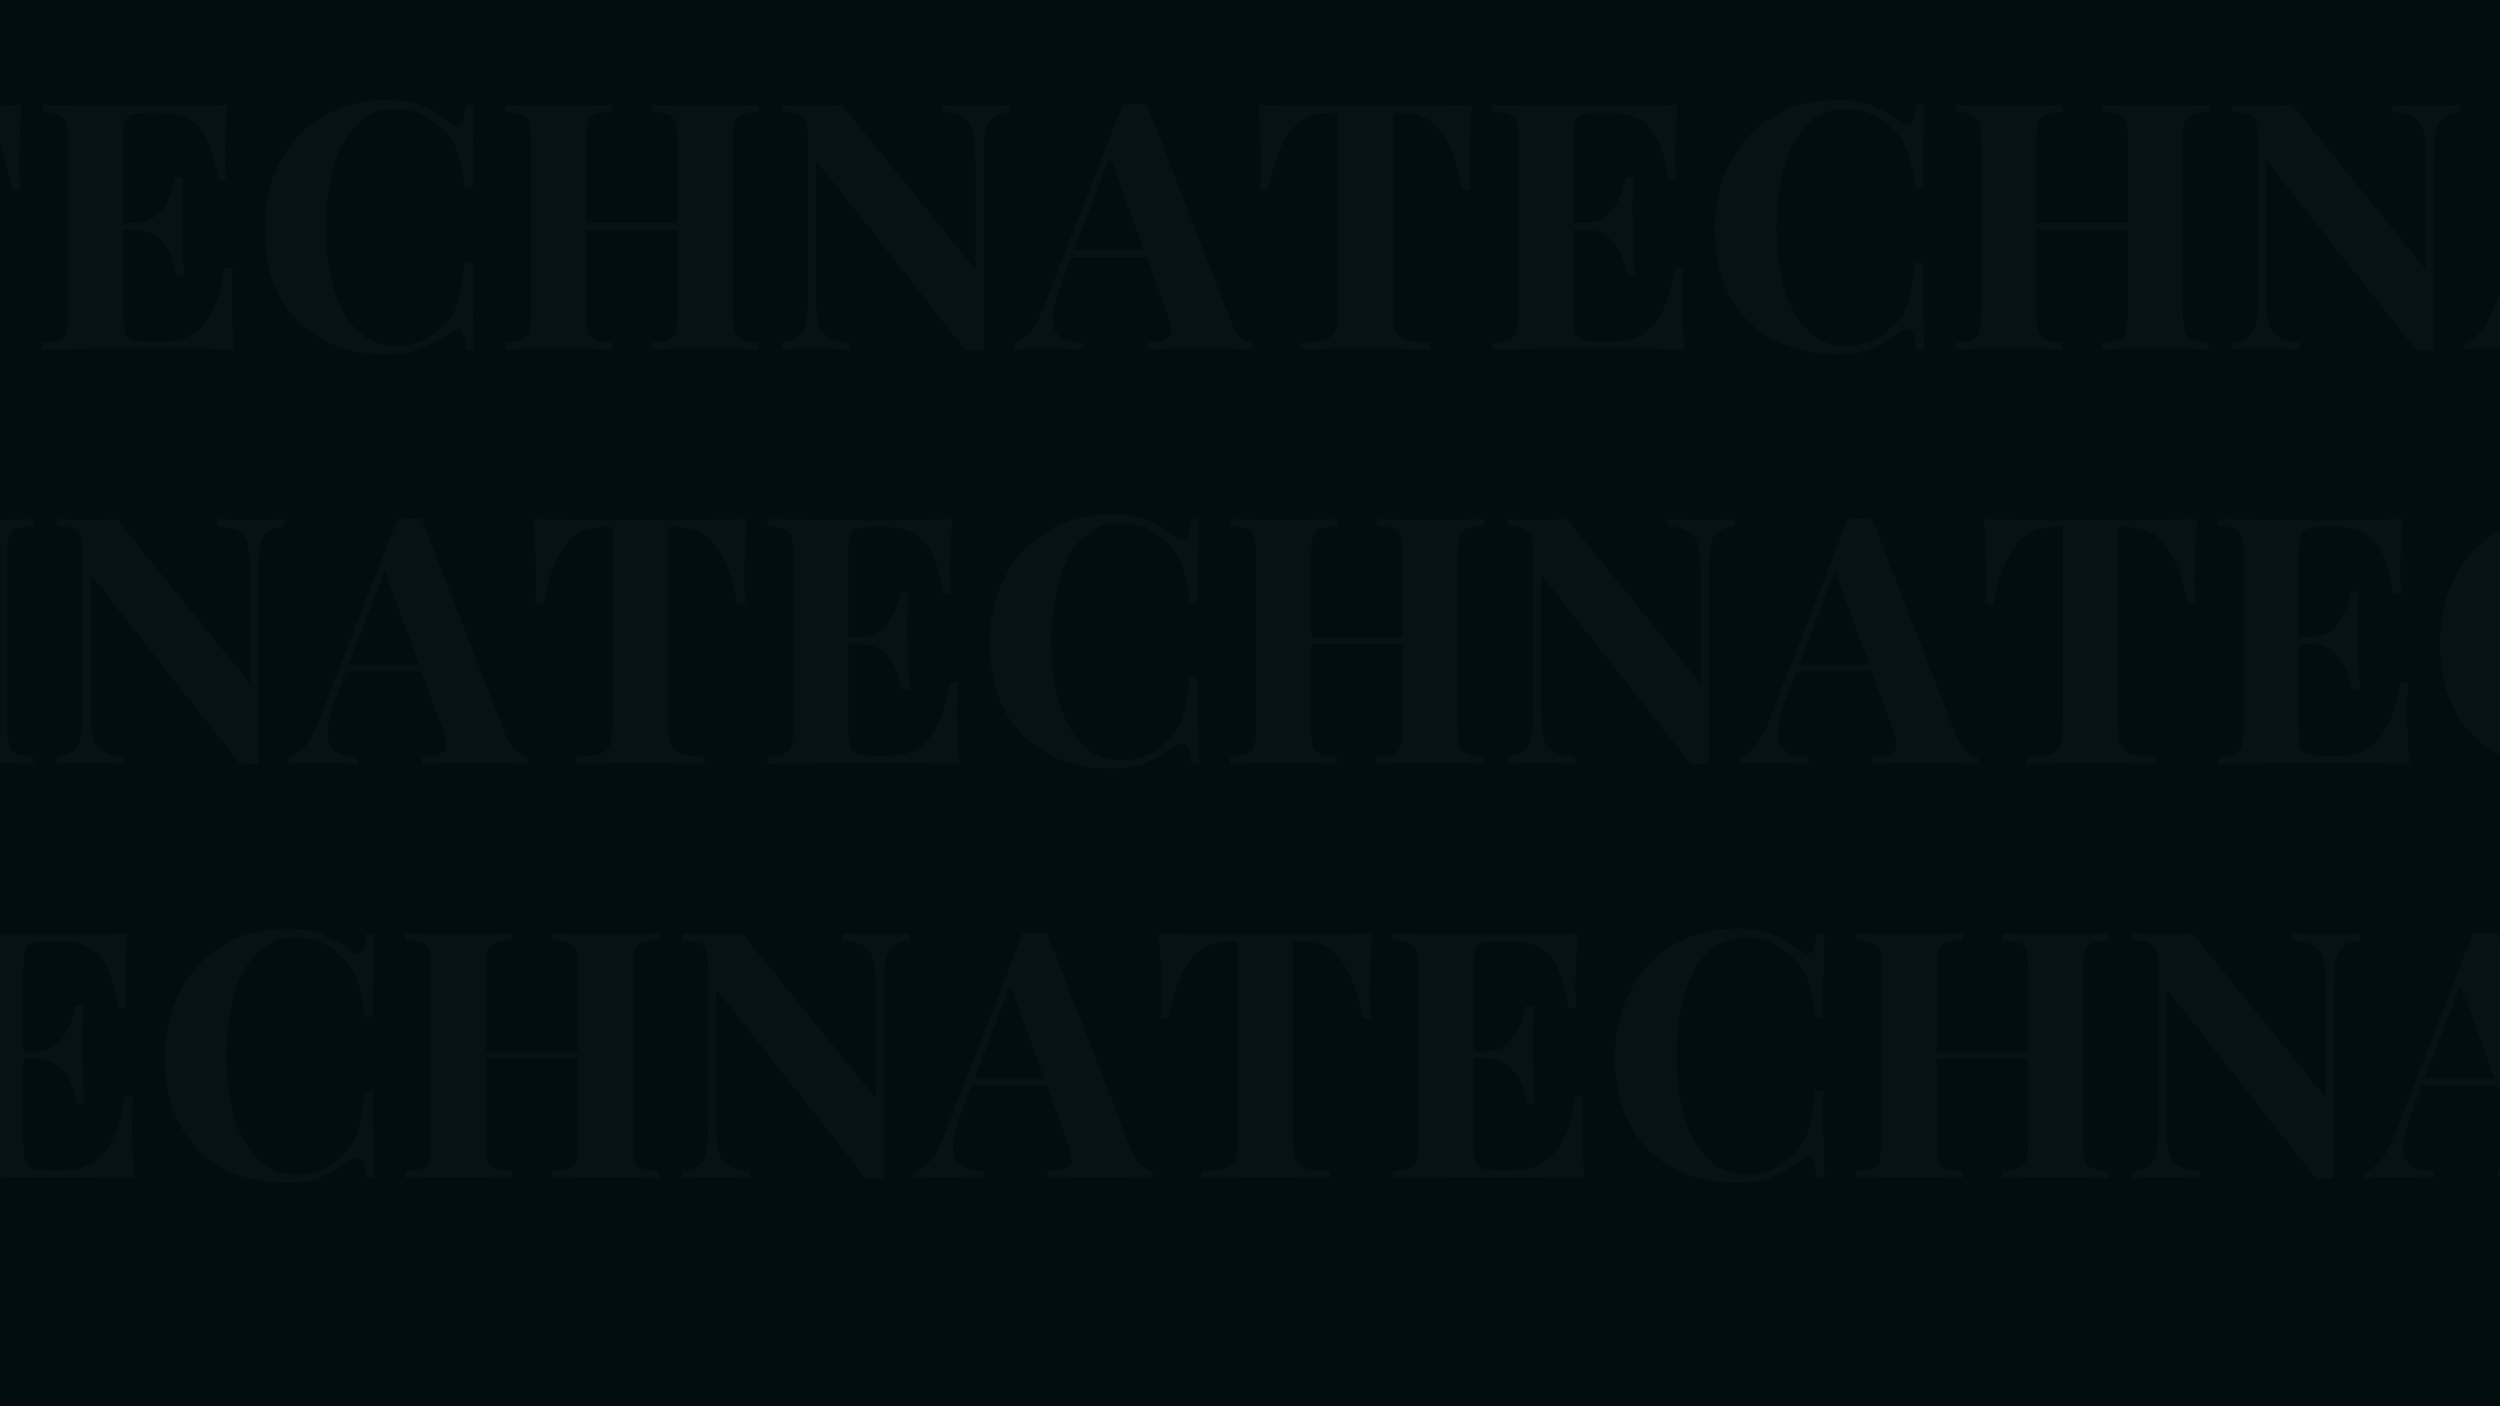 <svg xmlns="http://www.w3.org/2000/svg" xmlns:xlink="http://www.w3.org/1999/xlink" width="1920" zoomAndPan="magnify" viewBox="0 0 1440 810" height="1080" preserveAspectRatio="xMidYMid meet" version="1.0"><defs><filter x="0%" y="0%" width="100%" height="100%" id="3abe4fbbb4"><feColorMatrix values="0 0 0 0 1 0 0 0 0 1 0 0 0 0 1 0 0 0 1 0" color-interpolation-filters="sRGB"/></filter><g/><mask id="312de8b790"><g filter="url(#3abe4fbbb4)"><rect x="-144" width="1728" fill="#000000" y="-81" height="972" fill-opacity="0.18"/></g></mask><mask id="ae68566695"><g filter="url(#3abe4fbbb4)"><rect x="-316.8" width="2073.6" fill="#000000" y="-178.2" height="1166.4" fill-opacity="0.11"/></g></mask><clipPath id="8c8800aaa4"><path d="M 0 60 L 13 60 L 13 202 L 0 202 Z M 0 60 " clip-rule="nonzero"/></clipPath><clipPath id="e9b58c1700"><rect x="0" width="725" y="0" height="252"/></clipPath><mask id="0500354f60"><g filter="url(#3abe4fbbb4)"><rect x="-316.8" width="2073.6" fill="#000000" y="-178.2" height="1166.4" fill-opacity="0.11"/></g></mask><clipPath id="d83f894b0c"><path d="M 699 59 L 720 59 L 720 202 L 699 202 Z M 699 59 " clip-rule="nonzero"/></clipPath><clipPath id="a9334e4c0a"><rect x="0" width="720" y="0" height="252"/></clipPath><mask id="5b37381660"><g filter="url(#3abe4fbbb4)"><rect x="-316.8" width="2073.6" fill="#000000" y="-178.2" height="1166.4" fill-opacity="0.11"/></g></mask><clipPath id="a019be58a0"><path d="M 0 75 L 20 75 L 20 216 L 0 216 Z M 0 75 " clip-rule="nonzero"/></clipPath><clipPath id="1515d259e2"><rect x="0" width="307" y="0" height="267"/></clipPath><mask id="e01a2cb31b"><g filter="url(#3abe4fbbb4)"><rect x="-316.8" width="2073.6" fill="#000000" y="-178.2" height="1166.4" fill-opacity="0.11"/></g></mask><clipPath id="663dbc00e4"><rect x="0" width="841" y="0" height="267"/></clipPath><mask id="4b46bc3084"><g filter="url(#3abe4fbbb4)"><rect x="-316.8" width="2073.6" fill="#000000" y="-178.2" height="1166.4" fill-opacity="0.11"/></g></mask><clipPath id="44332af8b4"><path d="M 268 72 L 303 72 L 303 219 L 268 219 Z M 268 72 " clip-rule="nonzero"/></clipPath><clipPath id="67506443d5"><rect x="0" width="303" y="0" height="267"/></clipPath><clipPath id="a1c29a977c"><path d="M 0 463 L 668 463 L 668 728.879 L 0 728.879 Z M 0 463 " clip-rule="nonzero"/></clipPath><mask id="7519924bfb"><g filter="url(#3abe4fbbb4)"><rect x="-316.8" width="2073.6" fill="#000000" y="-178.2" height="1166.4" fill-opacity="0.11"/></g></mask><clipPath id="c5e33dae5d"><path d="M 0 74 L 78 74 L 78 216 L 0 216 Z M 0 74 " clip-rule="nonzero"/></clipPath><clipPath id="273b45c7ee"><rect x="0" width="668" y="0" height="266"/></clipPath><clipPath id="0cb00da71c"><path d="M 662 463 L 1440 463 L 1440 728.879 L 662 728.879 Z M 662 463 " clip-rule="nonzero"/></clipPath><mask id="f08e0b844b"><g filter="url(#3abe4fbbb4)"><rect x="-316.8" width="2073.6" fill="#000000" y="-178.2" height="1166.4" fill-opacity="0.11"/></g></mask><clipPath id="fa8cf60014"><path d="M 700 74 L 778 74 L 778 216 L 700 216 Z M 700 74 " clip-rule="nonzero"/></clipPath><clipPath id="0b732531ac"><rect x="0" width="778" y="0" height="266"/></clipPath><clipPath id="00f2b5e496"><rect x="0" width="1440" y="0" height="729"/></clipPath></defs><rect x="-144" width="1728" fill="#ffffff" y="-81" height="972" fill-opacity="1"/><rect x="-144" width="1728" fill="#020d10" y="-81" height="972" fill-opacity="1"/><g mask="url(#312de8b790)"><g transform="matrix(1, 0, 0, 1, 0, 0)"><g clip-path="url(#00f2b5e496)"><g mask="url(#ae68566695)"><g transform="matrix(1, 0, 0, 1, 0, 0)"><g clip-path="url(#e9b58c1700)"><g clip-path="url(#8c8800aaa4)"><g fill="#ffffff" fill-opacity="1"><g transform="translate(-115.38, 201.341)"><g><path d="M 127.812 -140.953 C 127.281 -134.18 126.914 -127.676 126.719 -121.438 C 126.52 -115.207 126.422 -110.43 126.422 -107.109 C 126.422 -104.191 126.488 -101.406 126.625 -98.75 C 126.758 -96.094 126.891 -93.836 127.016 -91.984 L 122.438 -91.984 C 120.312 -103.129 117.625 -111.953 114.375 -118.453 C 111.125 -124.961 107.242 -129.578 102.734 -132.297 C 98.223 -135.016 92.914 -136.375 86.812 -136.375 L 82.219 -136.375 L 82.219 -22.703 C 82.219 -17.391 82.781 -13.406 83.906 -10.75 C 85.039 -8.094 87.133 -6.332 90.188 -5.469 C 93.238 -4.613 97.688 -4.117 103.531 -3.984 L 103.531 0 C 99.414 -0.133 93.938 -0.266 87.094 -0.391 C 80.258 -0.523 73.129 -0.594 65.703 -0.594 C 58.398 -0.594 51.492 -0.523 44.984 -0.391 C 38.484 -0.266 33.242 -0.133 29.266 0 L 29.266 -3.984 C 35.234 -4.117 39.742 -4.613 42.797 -5.469 C 45.859 -6.332 47.914 -8.094 48.969 -10.75 C 50.031 -13.406 50.562 -17.391 50.562 -22.703 L 50.562 -136.375 L 46.188 -136.375 C 40.082 -136.375 34.773 -135.016 30.266 -132.297 C 25.754 -129.578 21.906 -125 18.719 -118.562 C 15.531 -112.125 12.742 -103.266 10.359 -91.984 L 5.781 -91.984 C 6.039 -93.836 6.203 -96.094 6.266 -98.75 C 6.336 -101.406 6.375 -104.191 6.375 -107.109 C 6.375 -110.43 6.273 -115.207 6.078 -121.438 C 5.879 -127.676 5.516 -134.18 4.984 -140.953 C 11.086 -140.828 17.754 -140.695 24.984 -140.562 C 32.223 -140.426 39.488 -140.359 46.781 -140.359 C 54.082 -140.359 60.656 -140.359 66.5 -140.359 C 72.469 -140.359 79.066 -140.359 86.297 -140.359 C 93.535 -140.359 100.805 -140.426 108.109 -140.562 C 115.41 -140.695 121.977 -140.828 127.812 -140.953 Z M 127.812 -140.953 "/></g></g></g></g><g fill="#ffffff" fill-opacity="1"><g transform="translate(17.61, 201.341)"><g><path d="M 113.281 -140.953 C 112.75 -135.117 112.383 -129.477 112.188 -124.031 C 111.988 -118.594 111.891 -114.414 111.891 -111.5 C 111.891 -108.844 111.953 -106.316 112.078 -103.922 C 112.211 -101.535 112.348 -99.547 112.484 -97.953 L 107.906 -97.953 C 106.582 -107.641 104.523 -115.301 101.734 -120.938 C 98.953 -126.582 95.336 -130.566 90.891 -132.891 C 86.441 -135.211 81.227 -136.375 75.25 -136.375 L 67.094 -136.375 C 63.25 -136.375 60.328 -136.039 58.328 -135.375 C 56.336 -134.719 55.008 -133.395 54.344 -131.406 C 53.688 -129.414 53.359 -126.363 53.359 -122.25 L 53.359 -18.719 C 53.359 -14.602 53.688 -11.547 54.344 -9.547 C 55.008 -7.555 56.336 -6.227 58.328 -5.562 C 60.328 -4.906 63.25 -4.578 67.094 -4.578 L 76.844 -4.578 C 82.82 -4.578 88.098 -5.867 92.672 -8.453 C 97.254 -11.047 101.172 -15.461 104.422 -21.703 C 107.672 -27.941 110.16 -36.367 111.891 -46.984 L 116.469 -46.984 C 116.07 -42.734 115.875 -37.16 115.875 -30.266 C 115.875 -27.211 115.938 -22.895 116.062 -17.312 C 116.195 -11.738 116.598 -5.969 117.266 0 C 110.492 -0.258 102.859 -0.422 94.359 -0.484 C 85.867 -0.555 78.305 -0.594 71.672 -0.594 C 68.359 -0.594 64.113 -0.594 58.938 -0.594 C 53.758 -0.594 48.18 -0.555 42.203 -0.484 C 36.234 -0.422 30.195 -0.359 24.094 -0.297 C 17.988 -0.234 12.211 -0.133 6.766 0 L 6.766 -3.984 C 11.016 -4.242 14.203 -4.77 16.328 -5.562 C 18.453 -6.363 19.879 -7.957 20.609 -10.344 C 21.336 -12.738 21.703 -16.328 21.703 -21.109 L 21.703 -119.859 C 21.703 -124.766 21.336 -128.379 20.609 -130.703 C 19.879 -133.023 18.414 -134.617 16.219 -135.484 C 14.031 -136.348 10.879 -136.844 6.766 -136.969 L 6.766 -140.953 C 12.211 -140.828 17.988 -140.727 24.094 -140.656 C 30.195 -140.594 36.234 -140.523 42.203 -140.453 C 48.18 -140.391 53.758 -140.359 58.938 -140.359 C 64.113 -140.359 68.359 -140.359 71.672 -140.359 C 77.773 -140.359 84.707 -140.391 92.469 -140.453 C 100.238 -140.523 107.176 -140.691 113.281 -140.953 Z M 82.219 -72.875 C 82.219 -72.875 82.219 -72.207 82.219 -70.875 C 82.219 -69.551 82.219 -68.891 82.219 -68.891 L 47.391 -68.891 C 47.391 -68.891 47.391 -69.551 47.391 -70.875 C 47.391 -72.207 47.391 -72.875 47.391 -72.875 Z M 88 -99.156 C 87.469 -91.582 87.234 -85.805 87.297 -81.828 C 87.367 -77.848 87.406 -74.195 87.406 -70.875 C 87.406 -67.562 87.469 -63.91 87.594 -59.922 C 87.727 -55.941 88.062 -50.172 88.594 -42.609 L 84.016 -42.609 C 83.348 -47.254 82.117 -51.566 80.328 -55.547 C 78.535 -59.523 75.977 -62.742 72.656 -65.203 C 69.344 -67.66 65.035 -68.891 59.734 -68.891 L 59.734 -72.875 C 63.711 -72.875 67.094 -73.703 69.875 -75.359 C 72.664 -77.016 74.957 -79.203 76.75 -81.922 C 78.539 -84.648 79.969 -87.539 81.031 -90.594 C 82.094 -93.645 82.891 -96.5 83.422 -99.156 Z M 88 -99.156 "/></g></g></g><g fill="#ffffff" fill-opacity="1"><g transform="translate(143.832, 201.341)"><g><path d="M 79.047 -143.75 C 87.805 -143.75 95.004 -142.453 100.641 -139.859 C 106.285 -137.273 111.297 -134.254 115.672 -130.797 C 118.328 -128.805 120.352 -128.57 121.75 -130.094 C 123.145 -131.625 124.102 -135.242 124.625 -140.953 L 129.219 -140.953 C 128.945 -135.773 128.742 -129.504 128.609 -122.141 C 128.484 -114.773 128.422 -104.988 128.422 -92.781 L 123.844 -92.781 C 123.176 -98.883 122.312 -104.094 121.25 -108.406 C 120.188 -112.719 118.723 -116.531 116.859 -119.844 C 115.004 -123.164 112.352 -126.156 108.906 -128.812 C 105.582 -132.133 101.727 -134.586 97.344 -136.172 C 92.969 -137.766 88.395 -138.562 83.625 -138.562 C 76.457 -138.562 70.348 -136.672 65.297 -132.891 C 60.254 -129.109 56.172 -123.961 53.047 -117.453 C 49.93 -110.953 47.645 -103.617 46.188 -95.453 C 44.727 -87.297 44 -78.836 44 -70.078 C 44 -61.18 44.758 -52.648 46.281 -44.484 C 47.812 -36.328 50.203 -29.062 53.453 -22.688 C 56.703 -16.32 60.914 -11.281 66.094 -7.562 C 71.27 -3.844 77.379 -1.984 84.422 -1.984 C 88.797 -1.984 93.207 -2.812 97.656 -4.469 C 102.102 -6.133 105.922 -8.562 109.109 -11.75 C 114.285 -15.727 117.801 -20.672 119.656 -26.578 C 121.508 -32.484 122.906 -40.348 123.844 -50.172 L 128.422 -50.172 C 128.422 -37.555 128.484 -27.367 128.609 -19.609 C 128.742 -11.848 128.945 -5.312 129.219 0 L 124.625 0 C 124.102 -5.707 123.207 -9.289 121.938 -10.75 C 120.676 -12.207 118.586 -12.008 115.672 -10.156 C 110.766 -6.707 105.555 -3.688 100.047 -1.094 C 94.535 1.488 87.469 2.781 78.844 2.781 C 64.77 2.781 52.457 -0.066 41.906 -5.766 C 31.352 -11.473 23.156 -19.703 17.312 -30.453 C 11.477 -41.211 8.562 -54.156 8.562 -69.281 C 8.562 -84.145 11.578 -97.148 17.609 -108.297 C 23.648 -119.453 31.945 -128.148 42.5 -134.391 C 53.051 -140.629 65.234 -143.75 79.047 -143.75 Z M 79.047 -143.75 "/></g></g></g><g fill="#ffffff" fill-opacity="1"><g transform="translate(284.188, 201.341)"><g><path d="M 91.188 0 L 91.188 -3.984 C 95.438 -4.242 98.617 -4.77 100.734 -5.562 C 102.859 -6.363 104.285 -7.957 105.016 -10.344 C 105.742 -12.738 106.109 -16.328 106.109 -21.109 L 106.109 -119.859 C 106.109 -124.766 105.742 -128.379 105.016 -130.703 C 104.285 -133.023 102.828 -134.617 100.641 -135.484 C 98.453 -136.348 95.301 -136.844 91.188 -136.969 L 91.188 -140.953 C 94.77 -140.828 99.445 -140.695 105.219 -140.562 C 110.988 -140.426 116.727 -140.359 122.438 -140.359 C 128.539 -140.359 134.281 -140.426 139.656 -140.562 C 145.039 -140.695 149.391 -140.828 152.703 -140.953 L 152.703 -136.969 C 148.453 -136.844 145.234 -136.348 143.047 -135.484 C 140.859 -134.617 139.43 -133.023 138.766 -130.703 C 138.098 -128.379 137.766 -124.766 137.766 -119.859 L 137.766 -21.109 C 137.766 -16.328 138.129 -12.738 138.859 -10.344 C 139.598 -7.957 141.023 -6.363 143.141 -5.562 C 145.266 -4.77 148.453 -4.242 152.703 -3.984 L 152.703 0 C 149.391 -0.258 145.039 -0.422 139.656 -0.484 C 134.281 -0.555 128.539 -0.594 122.438 -0.594 C 116.727 -0.594 110.988 -0.555 105.219 -0.484 C 99.445 -0.422 94.77 -0.258 91.188 0 Z M 6.766 0 L 6.766 -3.984 C 11.016 -4.242 14.203 -4.77 16.328 -5.562 C 18.453 -6.363 19.879 -7.957 20.609 -10.344 C 21.336 -12.738 21.703 -16.328 21.703 -21.109 L 21.703 -119.859 C 21.703 -124.766 21.336 -128.379 20.609 -130.703 C 19.879 -133.023 18.414 -134.617 16.219 -135.484 C 14.031 -136.348 10.879 -136.844 6.766 -136.969 L 6.766 -140.953 C 10.223 -140.828 14.703 -140.695 20.203 -140.562 C 25.711 -140.426 31.719 -140.359 38.219 -140.359 C 43.801 -140.359 49.312 -140.426 54.75 -140.562 C 60.188 -140.695 64.703 -140.828 68.297 -140.953 L 68.297 -136.969 C 64.047 -136.844 60.82 -136.348 58.625 -135.484 C 56.438 -134.617 55.008 -133.023 54.344 -130.703 C 53.688 -128.379 53.359 -124.766 53.359 -119.859 L 53.359 -21.109 C 53.359 -16.328 53.723 -12.738 54.453 -10.344 C 55.18 -7.957 56.609 -6.363 58.734 -5.562 C 60.859 -4.77 64.047 -4.242 68.297 -3.984 L 68.297 0 C 64.703 -0.258 60.188 -0.422 54.75 -0.484 C 49.312 -0.555 43.801 -0.594 38.219 -0.594 C 31.719 -0.594 25.711 -0.555 20.203 -0.484 C 14.703 -0.422 10.223 -0.258 6.766 0 Z M 40.422 -68.891 L 40.422 -72.875 L 119.062 -72.875 L 119.062 -68.891 Z M 40.422 -68.891 "/></g></g></g><g fill="#ffffff" fill-opacity="1"><g transform="translate(443.458, 201.341)"><g><path d="M 137.969 -140.953 L 137.969 -136.969 C 133.719 -136.445 130.531 -135.352 128.406 -133.688 C 126.289 -132.031 124.867 -129.41 124.141 -125.828 C 123.41 -122.242 123.047 -117.203 123.047 -110.703 L 123.047 0.391 C 121.453 0.266 119.82 0.203 118.156 0.203 C 116.5 0.203 114.742 0.266 112.891 0.391 L 26.484 -109.109 L 26.484 -32.656 C 26.484 -25.352 26.879 -19.742 27.672 -15.828 C 28.473 -11.91 30.234 -9.125 32.953 -7.469 C 35.672 -5.812 39.953 -4.648 45.797 -3.984 L 45.797 0 C 43.273 -0.258 39.957 -0.422 35.844 -0.484 C 31.727 -0.555 27.879 -0.594 24.297 -0.594 C 21.234 -0.594 18.109 -0.555 14.922 -0.484 C 11.742 -0.422 9.094 -0.258 6.969 0 L 6.969 -3.984 C 11.219 -4.648 14.398 -5.773 16.516 -7.359 C 18.641 -8.953 20.066 -11.57 20.797 -15.219 C 21.535 -18.875 21.906 -23.891 21.906 -30.266 L 21.906 -119.859 C 21.906 -124.766 21.535 -128.379 20.797 -130.703 C 20.066 -133.023 18.609 -134.617 16.422 -135.484 C 14.234 -136.348 11.082 -136.844 6.969 -136.969 L 6.969 -140.953 C 9.094 -140.828 11.742 -140.695 14.922 -140.562 C 18.109 -140.426 21.234 -140.359 24.297 -140.359 C 27.473 -140.359 30.52 -140.426 33.438 -140.562 C 36.363 -140.695 39.02 -140.828 41.406 -140.953 L 118.453 -45.984 L 118.453 -108.312 C 118.453 -115.602 118.055 -121.207 117.266 -125.125 C 116.473 -129.039 114.711 -131.863 111.984 -133.594 C 109.266 -135.32 104.988 -136.445 99.156 -136.969 L 99.156 -140.953 C 101.676 -140.828 104.992 -140.695 109.109 -140.562 C 113.223 -140.426 117.07 -140.359 120.656 -140.359 C 123.832 -140.359 126.977 -140.426 130.094 -140.562 C 133.219 -140.695 135.844 -140.828 137.969 -140.953 Z M 137.969 -140.953 "/></g></g></g><g fill="#ffffff" fill-opacity="1"><g transform="translate(587.199, 201.341)"><g><path d="M 73.266 -141.359 L 121.641 -16.719 C 123.504 -11.945 125.598 -8.664 127.922 -6.875 C 130.242 -5.082 132.332 -4.117 134.188 -3.984 L 134.188 0 C 130.207 -0.258 125.531 -0.422 120.156 -0.484 C 114.781 -0.555 109.367 -0.594 103.922 -0.594 C 97.816 -0.594 92.039 -0.555 86.594 -0.484 C 81.156 -0.422 76.848 -0.258 73.672 0 L 73.672 -3.984 C 80.43 -4.242 84.707 -5.398 86.5 -7.453 C 88.289 -9.516 87.863 -13.93 85.219 -20.703 L 51.359 -113.281 L 54.953 -118.453 L 24.688 -39.625 C 21.77 -32.32 20.008 -26.348 19.406 -21.703 C 18.812 -17.055 19.145 -13.473 20.406 -10.953 C 21.664 -8.43 23.723 -6.672 26.578 -5.672 C 29.43 -4.68 32.848 -4.117 36.828 -3.984 L 36.828 0 C 32.453 -0.258 28.27 -0.422 24.281 -0.484 C 20.301 -0.555 16.254 -0.594 12.141 -0.594 C 9.223 -0.594 6.469 -0.555 3.875 -0.484 C 1.289 -0.422 -0.992 -0.258 -2.984 0 L -2.984 -3.984 C -0.203 -4.516 2.645 -6.305 5.562 -9.359 C 8.488 -12.41 11.348 -17.586 14.141 -24.891 L 59.531 -141.359 C 61.656 -141.223 63.941 -141.156 66.391 -141.156 C 68.848 -141.156 71.141 -141.223 73.266 -141.359 Z M 87.203 -57.344 L 87.203 -53.359 L 27.875 -53.359 L 29.859 -57.344 Z M 87.203 -57.344 "/></g></g></g></g></g></g><g mask="url(#0500354f60)"><g transform="matrix(1, 0, 0, 1, 720, 0)"><g clip-path="url(#a9334e4c0a)"><g fill="#ffffff" fill-opacity="1"><g transform="translate(0, 201.341)"><g><path d="M 127.812 -140.953 C 127.281 -134.18 126.914 -127.676 126.719 -121.438 C 126.52 -115.207 126.422 -110.43 126.422 -107.109 C 126.422 -104.191 126.488 -101.406 126.625 -98.75 C 126.758 -96.094 126.891 -93.836 127.016 -91.984 L 122.438 -91.984 C 120.312 -103.129 117.625 -111.953 114.375 -118.453 C 111.125 -124.961 107.242 -129.578 102.734 -132.297 C 98.223 -135.016 92.914 -136.375 86.812 -136.375 L 82.219 -136.375 L 82.219 -22.703 C 82.219 -17.391 82.781 -13.406 83.906 -10.75 C 85.039 -8.094 87.133 -6.332 90.188 -5.469 C 93.238 -4.613 97.688 -4.117 103.531 -3.984 L 103.531 0 C 99.414 -0.133 93.938 -0.266 87.094 -0.391 C 80.258 -0.523 73.129 -0.594 65.703 -0.594 C 58.398 -0.594 51.492 -0.523 44.984 -0.391 C 38.484 -0.266 33.242 -0.133 29.266 0 L 29.266 -3.984 C 35.234 -4.117 39.742 -4.613 42.797 -5.469 C 45.859 -6.332 47.914 -8.094 48.969 -10.75 C 50.031 -13.406 50.562 -17.391 50.562 -22.703 L 50.562 -136.375 L 46.188 -136.375 C 40.082 -136.375 34.773 -135.016 30.266 -132.297 C 25.754 -129.578 21.906 -125 18.719 -118.562 C 15.531 -112.125 12.742 -103.266 10.359 -91.984 L 5.781 -91.984 C 6.039 -93.836 6.203 -96.094 6.266 -98.75 C 6.336 -101.406 6.375 -104.191 6.375 -107.109 C 6.375 -110.43 6.273 -115.207 6.078 -121.438 C 5.879 -127.676 5.516 -134.18 4.984 -140.953 C 11.086 -140.828 17.754 -140.695 24.984 -140.562 C 32.223 -140.426 39.488 -140.359 46.781 -140.359 C 54.082 -140.359 60.656 -140.359 66.5 -140.359 C 72.469 -140.359 79.066 -140.359 86.297 -140.359 C 93.535 -140.359 100.805 -140.426 108.109 -140.562 C 115.41 -140.695 121.977 -140.828 127.812 -140.953 Z M 127.812 -140.953 "/></g></g></g><g fill="#ffffff" fill-opacity="1"><g transform="translate(132.99, 201.341)"><g><path d="M 113.281 -140.953 C 112.75 -135.117 112.383 -129.477 112.188 -124.031 C 111.988 -118.594 111.891 -114.414 111.891 -111.5 C 111.891 -108.844 111.953 -106.316 112.078 -103.922 C 112.211 -101.535 112.348 -99.547 112.484 -97.953 L 107.906 -97.953 C 106.582 -107.641 104.523 -115.301 101.734 -120.938 C 98.953 -126.582 95.336 -130.566 90.891 -132.891 C 86.441 -135.211 81.227 -136.375 75.25 -136.375 L 67.094 -136.375 C 63.25 -136.375 60.328 -136.039 58.328 -135.375 C 56.336 -134.719 55.008 -133.395 54.344 -131.406 C 53.688 -129.414 53.359 -126.363 53.359 -122.25 L 53.359 -18.719 C 53.359 -14.602 53.688 -11.547 54.344 -9.547 C 55.008 -7.555 56.336 -6.227 58.328 -5.562 C 60.328 -4.906 63.25 -4.578 67.094 -4.578 L 76.844 -4.578 C 82.82 -4.578 88.098 -5.867 92.672 -8.453 C 97.254 -11.047 101.172 -15.461 104.422 -21.703 C 107.672 -27.941 110.16 -36.367 111.891 -46.984 L 116.469 -46.984 C 116.07 -42.734 115.875 -37.16 115.875 -30.266 C 115.875 -27.211 115.938 -22.895 116.062 -17.312 C 116.195 -11.738 116.598 -5.969 117.266 0 C 110.492 -0.258 102.859 -0.422 94.359 -0.484 C 85.867 -0.555 78.305 -0.594 71.672 -0.594 C 68.359 -0.594 64.113 -0.594 58.938 -0.594 C 53.758 -0.594 48.18 -0.555 42.203 -0.484 C 36.234 -0.422 30.195 -0.359 24.094 -0.297 C 17.988 -0.234 12.211 -0.133 6.766 0 L 6.766 -3.984 C 11.016 -4.242 14.203 -4.77 16.328 -5.562 C 18.453 -6.363 19.879 -7.957 20.609 -10.344 C 21.336 -12.738 21.703 -16.328 21.703 -21.109 L 21.703 -119.859 C 21.703 -124.766 21.336 -128.379 20.609 -130.703 C 19.879 -133.023 18.414 -134.617 16.219 -135.484 C 14.031 -136.348 10.879 -136.844 6.766 -136.969 L 6.766 -140.953 C 12.211 -140.828 17.988 -140.727 24.094 -140.656 C 30.195 -140.594 36.234 -140.523 42.203 -140.453 C 48.18 -140.391 53.758 -140.359 58.938 -140.359 C 64.113 -140.359 68.359 -140.359 71.672 -140.359 C 77.773 -140.359 84.707 -140.391 92.469 -140.453 C 100.238 -140.523 107.176 -140.691 113.281 -140.953 Z M 82.219 -72.875 C 82.219 -72.875 82.219 -72.207 82.219 -70.875 C 82.219 -69.551 82.219 -68.891 82.219 -68.891 L 47.391 -68.891 C 47.391 -68.891 47.391 -69.551 47.391 -70.875 C 47.391 -72.207 47.391 -72.875 47.391 -72.875 Z M 88 -99.156 C 87.469 -91.582 87.234 -85.805 87.297 -81.828 C 87.367 -77.848 87.406 -74.195 87.406 -70.875 C 87.406 -67.562 87.469 -63.91 87.594 -59.922 C 87.727 -55.941 88.062 -50.172 88.594 -42.609 L 84.016 -42.609 C 83.348 -47.254 82.117 -51.566 80.328 -55.547 C 78.535 -59.523 75.977 -62.742 72.656 -65.203 C 69.344 -67.66 65.035 -68.891 59.734 -68.891 L 59.734 -72.875 C 63.711 -72.875 67.094 -73.703 69.875 -75.359 C 72.664 -77.016 74.957 -79.203 76.75 -81.922 C 78.539 -84.648 79.969 -87.539 81.031 -90.594 C 82.094 -93.645 82.891 -96.5 83.422 -99.156 Z M 88 -99.156 "/></g></g></g><g fill="#ffffff" fill-opacity="1"><g transform="translate(259.211, 201.341)"><g><path d="M 79.047 -143.75 C 87.805 -143.75 95.004 -142.453 100.641 -139.859 C 106.285 -137.273 111.297 -134.254 115.672 -130.797 C 118.328 -128.805 120.352 -128.57 121.75 -130.094 C 123.145 -131.625 124.102 -135.242 124.625 -140.953 L 129.219 -140.953 C 128.945 -135.773 128.742 -129.504 128.609 -122.141 C 128.484 -114.773 128.422 -104.988 128.422 -92.781 L 123.844 -92.781 C 123.176 -98.883 122.312 -104.094 121.25 -108.406 C 120.188 -112.719 118.723 -116.531 116.859 -119.844 C 115.004 -123.164 112.352 -126.156 108.906 -128.812 C 105.582 -132.133 101.727 -134.586 97.344 -136.172 C 92.969 -137.766 88.395 -138.562 83.625 -138.562 C 76.457 -138.562 70.348 -136.672 65.297 -132.891 C 60.254 -129.109 56.172 -123.961 53.047 -117.453 C 49.93 -110.953 47.645 -103.617 46.188 -95.453 C 44.727 -87.297 44 -78.836 44 -70.078 C 44 -61.18 44.758 -52.648 46.281 -44.484 C 47.812 -36.328 50.203 -29.062 53.453 -22.688 C 56.703 -16.32 60.914 -11.281 66.094 -7.562 C 71.27 -3.844 77.379 -1.984 84.422 -1.984 C 88.797 -1.984 93.207 -2.812 97.656 -4.469 C 102.102 -6.133 105.922 -8.562 109.109 -11.75 C 114.285 -15.727 117.801 -20.672 119.656 -26.578 C 121.508 -32.484 122.906 -40.348 123.844 -50.172 L 128.422 -50.172 C 128.422 -37.555 128.484 -27.367 128.609 -19.609 C 128.742 -11.848 128.945 -5.312 129.219 0 L 124.625 0 C 124.102 -5.707 123.207 -9.289 121.938 -10.75 C 120.676 -12.207 118.586 -12.008 115.672 -10.156 C 110.766 -6.707 105.555 -3.688 100.047 -1.094 C 94.535 1.488 87.469 2.781 78.844 2.781 C 64.77 2.781 52.457 -0.066 41.906 -5.766 C 31.352 -11.473 23.156 -19.703 17.312 -30.453 C 11.477 -41.211 8.562 -54.156 8.562 -69.281 C 8.562 -84.145 11.578 -97.148 17.609 -108.297 C 23.648 -119.453 31.945 -128.148 42.5 -134.391 C 53.051 -140.629 65.234 -143.75 79.047 -143.75 Z M 79.047 -143.75 "/></g></g></g><g fill="#ffffff" fill-opacity="1"><g transform="translate(399.568, 201.341)"><g><path d="M 91.188 0 L 91.188 -3.984 C 95.438 -4.242 98.617 -4.77 100.734 -5.562 C 102.859 -6.363 104.285 -7.957 105.016 -10.344 C 105.742 -12.738 106.109 -16.328 106.109 -21.109 L 106.109 -119.859 C 106.109 -124.766 105.742 -128.379 105.016 -130.703 C 104.285 -133.023 102.828 -134.617 100.641 -135.484 C 98.453 -136.348 95.301 -136.844 91.188 -136.969 L 91.188 -140.953 C 94.77 -140.828 99.445 -140.695 105.219 -140.562 C 110.988 -140.426 116.727 -140.359 122.438 -140.359 C 128.539 -140.359 134.281 -140.426 139.656 -140.562 C 145.039 -140.695 149.391 -140.828 152.703 -140.953 L 152.703 -136.969 C 148.453 -136.844 145.234 -136.348 143.047 -135.484 C 140.859 -134.617 139.43 -133.023 138.766 -130.703 C 138.098 -128.379 137.766 -124.766 137.766 -119.859 L 137.766 -21.109 C 137.766 -16.328 138.129 -12.738 138.859 -10.344 C 139.598 -7.957 141.023 -6.363 143.141 -5.562 C 145.266 -4.77 148.453 -4.242 152.703 -3.984 L 152.703 0 C 149.391 -0.258 145.039 -0.422 139.656 -0.484 C 134.281 -0.555 128.539 -0.594 122.438 -0.594 C 116.727 -0.594 110.988 -0.555 105.219 -0.484 C 99.445 -0.422 94.77 -0.258 91.188 0 Z M 6.766 0 L 6.766 -3.984 C 11.016 -4.242 14.203 -4.77 16.328 -5.562 C 18.453 -6.363 19.879 -7.957 20.609 -10.344 C 21.336 -12.738 21.703 -16.328 21.703 -21.109 L 21.703 -119.859 C 21.703 -124.766 21.336 -128.379 20.609 -130.703 C 19.879 -133.023 18.414 -134.617 16.219 -135.484 C 14.031 -136.348 10.879 -136.844 6.766 -136.969 L 6.766 -140.953 C 10.223 -140.828 14.703 -140.695 20.203 -140.562 C 25.711 -140.426 31.719 -140.359 38.219 -140.359 C 43.801 -140.359 49.312 -140.426 54.75 -140.562 C 60.188 -140.695 64.703 -140.828 68.297 -140.953 L 68.297 -136.969 C 64.047 -136.844 60.82 -136.348 58.625 -135.484 C 56.438 -134.617 55.008 -133.023 54.344 -130.703 C 53.688 -128.379 53.359 -124.766 53.359 -119.859 L 53.359 -21.109 C 53.359 -16.328 53.723 -12.738 54.453 -10.344 C 55.18 -7.957 56.609 -6.363 58.734 -5.562 C 60.859 -4.77 64.047 -4.242 68.297 -3.984 L 68.297 0 C 64.703 -0.258 60.188 -0.422 54.75 -0.484 C 49.312 -0.555 43.801 -0.594 38.219 -0.594 C 31.719 -0.594 25.711 -0.555 20.203 -0.484 C 14.703 -0.422 10.223 -0.258 6.766 0 Z M 40.422 -68.891 L 40.422 -72.875 L 119.062 -72.875 L 119.062 -68.891 Z M 40.422 -68.891 "/></g></g></g><g fill="#ffffff" fill-opacity="1"><g transform="translate(558.838, 201.341)"><g><path d="M 137.969 -140.953 L 137.969 -136.969 C 133.719 -136.445 130.531 -135.352 128.406 -133.688 C 126.289 -132.031 124.867 -129.41 124.141 -125.828 C 123.41 -122.242 123.047 -117.203 123.047 -110.703 L 123.047 0.391 C 121.453 0.266 119.82 0.203 118.156 0.203 C 116.5 0.203 114.742 0.266 112.891 0.391 L 26.484 -109.109 L 26.484 -32.656 C 26.484 -25.352 26.879 -19.742 27.672 -15.828 C 28.473 -11.91 30.234 -9.125 32.953 -7.469 C 35.672 -5.812 39.953 -4.648 45.797 -3.984 L 45.797 0 C 43.273 -0.258 39.957 -0.422 35.844 -0.484 C 31.727 -0.555 27.879 -0.594 24.297 -0.594 C 21.234 -0.594 18.109 -0.555 14.922 -0.484 C 11.742 -0.422 9.094 -0.258 6.969 0 L 6.969 -3.984 C 11.219 -4.648 14.398 -5.773 16.516 -7.359 C 18.641 -8.953 20.066 -11.57 20.797 -15.219 C 21.535 -18.875 21.906 -23.891 21.906 -30.266 L 21.906 -119.859 C 21.906 -124.766 21.535 -128.379 20.797 -130.703 C 20.066 -133.023 18.609 -134.617 16.422 -135.484 C 14.234 -136.348 11.082 -136.844 6.969 -136.969 L 6.969 -140.953 C 9.094 -140.828 11.742 -140.695 14.922 -140.562 C 18.109 -140.426 21.234 -140.359 24.297 -140.359 C 27.473 -140.359 30.52 -140.426 33.438 -140.562 C 36.363 -140.695 39.02 -140.828 41.406 -140.953 L 118.453 -45.984 L 118.453 -108.312 C 118.453 -115.602 118.055 -121.207 117.266 -125.125 C 116.473 -129.039 114.711 -131.863 111.984 -133.594 C 109.266 -135.32 104.988 -136.445 99.156 -136.969 L 99.156 -140.953 C 101.676 -140.828 104.992 -140.695 109.109 -140.562 C 113.223 -140.426 117.07 -140.359 120.656 -140.359 C 123.832 -140.359 126.977 -140.426 130.094 -140.562 C 133.219 -140.695 135.844 -140.828 137.969 -140.953 Z M 137.969 -140.953 "/></g></g></g><g clip-path="url(#d83f894b0c)"><g fill="#ffffff" fill-opacity="1"><g transform="translate(702.579, 201.341)"><g><path d="M 73.266 -141.359 L 121.641 -16.719 C 123.504 -11.945 125.598 -8.664 127.922 -6.875 C 130.242 -5.082 132.332 -4.117 134.188 -3.984 L 134.188 0 C 130.207 -0.258 125.531 -0.422 120.156 -0.484 C 114.781 -0.555 109.367 -0.594 103.922 -0.594 C 97.816 -0.594 92.039 -0.555 86.594 -0.484 C 81.156 -0.422 76.848 -0.258 73.672 0 L 73.672 -3.984 C 80.43 -4.242 84.707 -5.398 86.5 -7.453 C 88.289 -9.516 87.863 -13.93 85.219 -20.703 L 51.359 -113.281 L 54.953 -118.453 L 24.688 -39.625 C 21.77 -32.32 20.008 -26.348 19.406 -21.703 C 18.812 -17.055 19.145 -13.473 20.406 -10.953 C 21.664 -8.43 23.723 -6.672 26.578 -5.672 C 29.43 -4.68 32.848 -4.117 36.828 -3.984 L 36.828 0 C 32.453 -0.258 28.27 -0.422 24.281 -0.484 C 20.301 -0.555 16.254 -0.594 12.141 -0.594 C 9.223 -0.594 6.469 -0.555 3.875 -0.484 C 1.289 -0.422 -0.992 -0.258 -2.984 0 L -2.984 -3.984 C -0.203 -4.516 2.645 -6.305 5.562 -9.359 C 8.488 -12.41 11.348 -17.586 14.141 -24.891 L 59.531 -141.359 C 61.656 -141.223 63.941 -141.156 66.391 -141.156 C 68.848 -141.156 71.141 -141.223 73.266 -141.359 Z M 87.203 -57.344 L 87.203 -53.359 L 27.875 -53.359 L 29.859 -57.344 Z M 87.203 -57.344 "/></g></g></g></g></g></g></g><g mask="url(#5b37381660)"><g transform="matrix(1, 0, 0, 1, 0, 224)"><g clip-path="url(#1515d259e2)"><g clip-path="url(#a019be58a0)"><g fill="#ffffff" fill-opacity="1"><g transform="translate(-133.502, 215.967)"><g><path d="M 91.188 0 L 91.188 -3.984 C 95.438 -4.242 98.617 -4.77 100.734 -5.562 C 102.859 -6.363 104.285 -7.957 105.016 -10.344 C 105.742 -12.738 106.109 -16.328 106.109 -21.109 L 106.109 -119.859 C 106.109 -124.766 105.742 -128.379 105.016 -130.703 C 104.285 -133.023 102.828 -134.617 100.641 -135.484 C 98.453 -136.348 95.301 -136.844 91.188 -136.969 L 91.188 -140.953 C 94.77 -140.828 99.445 -140.695 105.219 -140.562 C 110.988 -140.426 116.727 -140.359 122.438 -140.359 C 128.539 -140.359 134.281 -140.426 139.656 -140.562 C 145.039 -140.695 149.391 -140.828 152.703 -140.953 L 152.703 -136.969 C 148.453 -136.844 145.234 -136.348 143.047 -135.484 C 140.859 -134.617 139.43 -133.023 138.766 -130.703 C 138.098 -128.379 137.766 -124.766 137.766 -119.859 L 137.766 -21.109 C 137.766 -16.328 138.129 -12.738 138.859 -10.344 C 139.598 -7.957 141.023 -6.363 143.141 -5.562 C 145.266 -4.77 148.453 -4.242 152.703 -3.984 L 152.703 0 C 149.391 -0.258 145.039 -0.422 139.656 -0.484 C 134.281 -0.555 128.539 -0.594 122.438 -0.594 C 116.727 -0.594 110.988 -0.555 105.219 -0.484 C 99.445 -0.422 94.77 -0.258 91.188 0 Z M 6.766 0 L 6.766 -3.984 C 11.016 -4.242 14.203 -4.77 16.328 -5.562 C 18.453 -6.363 19.879 -7.957 20.609 -10.344 C 21.336 -12.738 21.703 -16.328 21.703 -21.109 L 21.703 -119.859 C 21.703 -124.766 21.336 -128.379 20.609 -130.703 C 19.879 -133.023 18.414 -134.617 16.219 -135.484 C 14.031 -136.348 10.879 -136.844 6.766 -136.969 L 6.766 -140.953 C 10.223 -140.828 14.703 -140.695 20.203 -140.562 C 25.711 -140.426 31.719 -140.359 38.219 -140.359 C 43.801 -140.359 49.312 -140.426 54.75 -140.562 C 60.188 -140.695 64.703 -140.828 68.297 -140.953 L 68.297 -136.969 C 64.047 -136.844 60.82 -136.348 58.625 -135.484 C 56.438 -134.617 55.008 -133.023 54.344 -130.703 C 53.688 -128.379 53.359 -124.766 53.359 -119.859 L 53.359 -21.109 C 53.359 -16.328 53.723 -12.738 54.453 -10.344 C 55.18 -7.957 56.609 -6.363 58.734 -5.562 C 60.859 -4.77 64.047 -4.242 68.297 -3.984 L 68.297 0 C 64.703 -0.258 60.188 -0.422 54.75 -0.484 C 49.312 -0.555 43.801 -0.594 38.219 -0.594 C 31.719 -0.594 25.711 -0.555 20.203 -0.484 C 14.703 -0.422 10.223 -0.258 6.766 0 Z M 40.422 -68.891 L 40.422 -72.875 L 119.062 -72.875 L 119.062 -68.891 Z M 40.422 -68.891 "/></g></g></g></g><g fill="#ffffff" fill-opacity="1"><g transform="translate(25.768, 215.967)"><g><path d="M 137.969 -140.953 L 137.969 -136.969 C 133.719 -136.445 130.531 -135.352 128.406 -133.688 C 126.289 -132.031 124.867 -129.41 124.141 -125.828 C 123.41 -122.242 123.047 -117.203 123.047 -110.703 L 123.047 0.391 C 121.453 0.266 119.82 0.203 118.156 0.203 C 116.5 0.203 114.742 0.266 112.891 0.391 L 26.484 -109.109 L 26.484 -32.656 C 26.484 -25.352 26.879 -19.742 27.672 -15.828 C 28.473 -11.91 30.234 -9.125 32.953 -7.469 C 35.672 -5.812 39.953 -4.648 45.797 -3.984 L 45.797 0 C 43.273 -0.258 39.957 -0.422 35.844 -0.484 C 31.727 -0.555 27.879 -0.594 24.297 -0.594 C 21.234 -0.594 18.109 -0.555 14.922 -0.484 C 11.742 -0.422 9.094 -0.258 6.969 0 L 6.969 -3.984 C 11.219 -4.648 14.398 -5.773 16.516 -7.359 C 18.641 -8.953 20.066 -11.57 20.797 -15.219 C 21.535 -18.875 21.906 -23.891 21.906 -30.266 L 21.906 -119.859 C 21.906 -124.766 21.535 -128.379 20.797 -130.703 C 20.066 -133.023 18.609 -134.617 16.422 -135.484 C 14.234 -136.348 11.082 -136.844 6.969 -136.969 L 6.969 -140.953 C 9.094 -140.828 11.742 -140.695 14.922 -140.562 C 18.109 -140.426 21.234 -140.359 24.297 -140.359 C 27.473 -140.359 30.52 -140.426 33.438 -140.562 C 36.363 -140.695 39.02 -140.828 41.406 -140.953 L 118.453 -45.984 L 118.453 -108.312 C 118.453 -115.602 118.055 -121.207 117.266 -125.125 C 116.473 -129.039 114.711 -131.863 111.984 -133.594 C 109.266 -135.32 104.988 -136.445 99.156 -136.969 L 99.156 -140.953 C 101.676 -140.828 104.992 -140.695 109.109 -140.562 C 113.223 -140.426 117.07 -140.359 120.656 -140.359 C 123.832 -140.359 126.977 -140.426 130.094 -140.562 C 133.219 -140.695 135.844 -140.828 137.969 -140.953 Z M 137.969 -140.953 "/></g></g></g><g fill="#ffffff" fill-opacity="1"><g transform="translate(169.509, 215.967)"><g><path d="M 73.266 -141.359 L 121.641 -16.719 C 123.504 -11.945 125.598 -8.664 127.922 -6.875 C 130.242 -5.082 132.332 -4.117 134.188 -3.984 L 134.188 0 C 130.207 -0.258 125.531 -0.422 120.156 -0.484 C 114.781 -0.555 109.367 -0.594 103.922 -0.594 C 97.816 -0.594 92.039 -0.555 86.594 -0.484 C 81.156 -0.422 76.848 -0.258 73.672 0 L 73.672 -3.984 C 80.43 -4.242 84.707 -5.398 86.5 -7.453 C 88.289 -9.516 87.863 -13.93 85.219 -20.703 L 51.359 -113.281 L 54.953 -118.453 L 24.688 -39.625 C 21.77 -32.32 20.008 -26.348 19.406 -21.703 C 18.812 -17.055 19.145 -13.473 20.406 -10.953 C 21.664 -8.43 23.723 -6.672 26.578 -5.672 C 29.43 -4.68 32.848 -4.117 36.828 -3.984 L 36.828 0 C 32.453 -0.258 28.27 -0.422 24.281 -0.484 C 20.301 -0.555 16.254 -0.594 12.141 -0.594 C 9.223 -0.594 6.469 -0.555 3.875 -0.484 C 1.289 -0.422 -0.992 -0.258 -2.984 0 L -2.984 -3.984 C -0.203 -4.516 2.645 -6.305 5.562 -9.359 C 8.488 -12.41 11.348 -17.586 14.141 -24.891 L 59.531 -141.359 C 61.656 -141.223 63.941 -141.156 66.391 -141.156 C 68.848 -141.156 71.141 -141.223 73.266 -141.359 Z M 87.203 -57.344 L 87.203 -53.359 L 27.875 -53.359 L 29.859 -57.344 Z M 87.203 -57.344 "/></g></g></g></g></g></g><g mask="url(#e01a2cb31b)"><g transform="matrix(1, 0, 0, 1, 302, 224)"><g clip-path="url(#663dbc00e4)"><g fill="#ffffff" fill-opacity="1"><g transform="translate(0.31, 215.967)"><g><path d="M 127.812 -140.953 C 127.281 -134.18 126.914 -127.676 126.719 -121.438 C 126.52 -115.207 126.422 -110.43 126.422 -107.109 C 126.422 -104.191 126.488 -101.406 126.625 -98.75 C 126.758 -96.094 126.891 -93.836 127.016 -91.984 L 122.438 -91.984 C 120.312 -103.129 117.625 -111.953 114.375 -118.453 C 111.125 -124.961 107.242 -129.578 102.734 -132.297 C 98.223 -135.016 92.914 -136.375 86.812 -136.375 L 82.219 -136.375 L 82.219 -22.703 C 82.219 -17.391 82.781 -13.406 83.906 -10.75 C 85.039 -8.094 87.133 -6.332 90.188 -5.469 C 93.238 -4.613 97.688 -4.117 103.531 -3.984 L 103.531 0 C 99.414 -0.133 93.938 -0.266 87.094 -0.391 C 80.258 -0.523 73.129 -0.594 65.703 -0.594 C 58.398 -0.594 51.492 -0.523 44.984 -0.391 C 38.484 -0.266 33.242 -0.133 29.266 0 L 29.266 -3.984 C 35.234 -4.117 39.742 -4.613 42.797 -5.469 C 45.859 -6.332 47.914 -8.094 48.969 -10.75 C 50.031 -13.406 50.562 -17.391 50.562 -22.703 L 50.562 -136.375 L 46.188 -136.375 C 40.082 -136.375 34.773 -135.016 30.266 -132.297 C 25.754 -129.578 21.906 -125 18.719 -118.562 C 15.531 -112.125 12.742 -103.266 10.359 -91.984 L 5.781 -91.984 C 6.039 -93.836 6.203 -96.094 6.266 -98.75 C 6.336 -101.406 6.375 -104.191 6.375 -107.109 C 6.375 -110.43 6.273 -115.207 6.078 -121.438 C 5.879 -127.676 5.516 -134.18 4.984 -140.953 C 11.086 -140.828 17.754 -140.695 24.984 -140.562 C 32.223 -140.426 39.488 -140.359 46.781 -140.359 C 54.082 -140.359 60.656 -140.359 66.5 -140.359 C 72.469 -140.359 79.066 -140.359 86.297 -140.359 C 93.535 -140.359 100.805 -140.426 108.109 -140.562 C 115.41 -140.695 121.977 -140.828 127.812 -140.953 Z M 127.812 -140.953 "/></g></g></g><g fill="#ffffff" fill-opacity="1"><g transform="translate(133.3, 215.967)"><g><path d="M 113.281 -140.953 C 112.75 -135.117 112.383 -129.477 112.188 -124.031 C 111.988 -118.594 111.891 -114.414 111.891 -111.5 C 111.891 -108.844 111.953 -106.316 112.078 -103.922 C 112.211 -101.535 112.348 -99.547 112.484 -97.953 L 107.906 -97.953 C 106.582 -107.641 104.523 -115.301 101.734 -120.938 C 98.953 -126.582 95.336 -130.566 90.891 -132.891 C 86.441 -135.211 81.227 -136.375 75.25 -136.375 L 67.094 -136.375 C 63.25 -136.375 60.328 -136.039 58.328 -135.375 C 56.336 -134.719 55.008 -133.395 54.344 -131.406 C 53.688 -129.414 53.359 -126.363 53.359 -122.25 L 53.359 -18.719 C 53.359 -14.602 53.688 -11.547 54.344 -9.547 C 55.008 -7.555 56.336 -6.227 58.328 -5.562 C 60.328 -4.906 63.25 -4.578 67.094 -4.578 L 76.844 -4.578 C 82.82 -4.578 88.098 -5.867 92.672 -8.453 C 97.254 -11.047 101.172 -15.461 104.422 -21.703 C 107.672 -27.941 110.16 -36.367 111.891 -46.984 L 116.469 -46.984 C 116.07 -42.734 115.875 -37.16 115.875 -30.266 C 115.875 -27.211 115.938 -22.895 116.062 -17.312 C 116.195 -11.738 116.598 -5.969 117.266 0 C 110.492 -0.258 102.859 -0.422 94.359 -0.484 C 85.867 -0.555 78.305 -0.594 71.672 -0.594 C 68.359 -0.594 64.113 -0.594 58.938 -0.594 C 53.758 -0.594 48.18 -0.555 42.203 -0.484 C 36.234 -0.422 30.195 -0.359 24.094 -0.297 C 17.988 -0.234 12.211 -0.133 6.766 0 L 6.766 -3.984 C 11.016 -4.242 14.203 -4.77 16.328 -5.562 C 18.453 -6.363 19.879 -7.957 20.609 -10.344 C 21.336 -12.738 21.703 -16.328 21.703 -21.109 L 21.703 -119.859 C 21.703 -124.766 21.336 -128.379 20.609 -130.703 C 19.879 -133.023 18.414 -134.617 16.219 -135.484 C 14.031 -136.348 10.879 -136.844 6.766 -136.969 L 6.766 -140.953 C 12.211 -140.828 17.988 -140.727 24.094 -140.656 C 30.195 -140.594 36.234 -140.523 42.203 -140.453 C 48.18 -140.391 53.758 -140.359 58.938 -140.359 C 64.113 -140.359 68.359 -140.359 71.672 -140.359 C 77.773 -140.359 84.707 -140.391 92.469 -140.453 C 100.238 -140.523 107.176 -140.691 113.281 -140.953 Z M 82.219 -72.875 C 82.219 -72.875 82.219 -72.207 82.219 -70.875 C 82.219 -69.551 82.219 -68.891 82.219 -68.891 L 47.391 -68.891 C 47.391 -68.891 47.391 -69.551 47.391 -70.875 C 47.391 -72.207 47.391 -72.875 47.391 -72.875 Z M 88 -99.156 C 87.469 -91.582 87.234 -85.805 87.297 -81.828 C 87.367 -77.848 87.406 -74.195 87.406 -70.875 C 87.406 -67.562 87.469 -63.91 87.594 -59.922 C 87.727 -55.941 88.062 -50.172 88.594 -42.609 L 84.016 -42.609 C 83.348 -47.254 82.117 -51.566 80.328 -55.547 C 78.535 -59.523 75.977 -62.742 72.656 -65.203 C 69.344 -67.66 65.035 -68.891 59.734 -68.891 L 59.734 -72.875 C 63.711 -72.875 67.094 -73.703 69.875 -75.359 C 72.664 -77.016 74.957 -79.203 76.75 -81.922 C 78.539 -84.648 79.969 -87.539 81.031 -90.594 C 82.094 -93.645 82.891 -96.5 83.422 -99.156 Z M 88 -99.156 "/></g></g></g><g fill="#ffffff" fill-opacity="1"><g transform="translate(259.522, 215.967)"><g><path d="M 79.047 -143.75 C 87.805 -143.75 95.004 -142.453 100.641 -139.859 C 106.285 -137.273 111.297 -134.254 115.672 -130.797 C 118.328 -128.805 120.352 -128.57 121.75 -130.094 C 123.145 -131.625 124.102 -135.242 124.625 -140.953 L 129.219 -140.953 C 128.945 -135.773 128.742 -129.504 128.609 -122.141 C 128.484 -114.773 128.422 -104.988 128.422 -92.781 L 123.844 -92.781 C 123.176 -98.883 122.312 -104.094 121.25 -108.406 C 120.188 -112.719 118.723 -116.531 116.859 -119.844 C 115.004 -123.164 112.352 -126.156 108.906 -128.812 C 105.582 -132.133 101.727 -134.586 97.344 -136.172 C 92.969 -137.766 88.395 -138.562 83.625 -138.562 C 76.457 -138.562 70.348 -136.672 65.297 -132.891 C 60.254 -129.109 56.172 -123.961 53.047 -117.453 C 49.93 -110.953 47.645 -103.617 46.188 -95.453 C 44.727 -87.297 44 -78.836 44 -70.078 C 44 -61.18 44.758 -52.648 46.281 -44.484 C 47.812 -36.328 50.203 -29.062 53.453 -22.688 C 56.703 -16.32 60.914 -11.281 66.094 -7.562 C 71.27 -3.844 77.379 -1.984 84.422 -1.984 C 88.797 -1.984 93.207 -2.812 97.656 -4.469 C 102.102 -6.133 105.922 -8.562 109.109 -11.75 C 114.285 -15.727 117.801 -20.672 119.656 -26.578 C 121.508 -32.484 122.906 -40.348 123.844 -50.172 L 128.422 -50.172 C 128.422 -37.555 128.484 -27.367 128.609 -19.609 C 128.742 -11.848 128.945 -5.312 129.219 0 L 124.625 0 C 124.102 -5.707 123.207 -9.289 121.938 -10.75 C 120.676 -12.207 118.586 -12.008 115.672 -10.156 C 110.766 -6.707 105.555 -3.688 100.047 -1.094 C 94.535 1.488 87.469 2.781 78.844 2.781 C 64.77 2.781 52.457 -0.066 41.906 -5.766 C 31.352 -11.473 23.156 -19.703 17.312 -30.453 C 11.477 -41.211 8.562 -54.156 8.562 -69.281 C 8.562 -84.145 11.578 -97.148 17.609 -108.297 C 23.648 -119.453 31.945 -128.148 42.5 -134.391 C 53.051 -140.629 65.234 -143.75 79.047 -143.75 Z M 79.047 -143.75 "/></g></g></g><g fill="#ffffff" fill-opacity="1"><g transform="translate(399.878, 215.967)"><g><path d="M 91.188 0 L 91.188 -3.984 C 95.438 -4.242 98.617 -4.77 100.734 -5.562 C 102.859 -6.363 104.285 -7.957 105.016 -10.344 C 105.742 -12.738 106.109 -16.328 106.109 -21.109 L 106.109 -119.859 C 106.109 -124.766 105.742 -128.379 105.016 -130.703 C 104.285 -133.023 102.828 -134.617 100.641 -135.484 C 98.453 -136.348 95.301 -136.844 91.188 -136.969 L 91.188 -140.953 C 94.77 -140.828 99.445 -140.695 105.219 -140.562 C 110.988 -140.426 116.727 -140.359 122.438 -140.359 C 128.539 -140.359 134.281 -140.426 139.656 -140.562 C 145.039 -140.695 149.391 -140.828 152.703 -140.953 L 152.703 -136.969 C 148.453 -136.844 145.234 -136.348 143.047 -135.484 C 140.859 -134.617 139.43 -133.023 138.766 -130.703 C 138.098 -128.379 137.766 -124.766 137.766 -119.859 L 137.766 -21.109 C 137.766 -16.328 138.129 -12.738 138.859 -10.344 C 139.598 -7.957 141.023 -6.363 143.141 -5.562 C 145.266 -4.77 148.453 -4.242 152.703 -3.984 L 152.703 0 C 149.391 -0.258 145.039 -0.422 139.656 -0.484 C 134.281 -0.555 128.539 -0.594 122.438 -0.594 C 116.727 -0.594 110.988 -0.555 105.219 -0.484 C 99.445 -0.422 94.77 -0.258 91.188 0 Z M 6.766 0 L 6.766 -3.984 C 11.016 -4.242 14.203 -4.77 16.328 -5.562 C 18.453 -6.363 19.879 -7.957 20.609 -10.344 C 21.336 -12.738 21.703 -16.328 21.703 -21.109 L 21.703 -119.859 C 21.703 -124.766 21.336 -128.379 20.609 -130.703 C 19.879 -133.023 18.414 -134.617 16.219 -135.484 C 14.031 -136.348 10.879 -136.844 6.766 -136.969 L 6.766 -140.953 C 10.223 -140.828 14.703 -140.695 20.203 -140.562 C 25.711 -140.426 31.719 -140.359 38.219 -140.359 C 43.801 -140.359 49.312 -140.426 54.75 -140.562 C 60.188 -140.695 64.703 -140.828 68.297 -140.953 L 68.297 -136.969 C 64.047 -136.844 60.82 -136.348 58.625 -135.484 C 56.438 -134.617 55.008 -133.023 54.344 -130.703 C 53.688 -128.379 53.359 -124.766 53.359 -119.859 L 53.359 -21.109 C 53.359 -16.328 53.723 -12.738 54.453 -10.344 C 55.18 -7.957 56.609 -6.363 58.734 -5.562 C 60.859 -4.77 64.047 -4.242 68.297 -3.984 L 68.297 0 C 64.703 -0.258 60.188 -0.422 54.75 -0.484 C 49.312 -0.555 43.801 -0.594 38.219 -0.594 C 31.719 -0.594 25.711 -0.555 20.203 -0.484 C 14.703 -0.422 10.223 -0.258 6.766 0 Z M 40.422 -68.891 L 40.422 -72.875 L 119.062 -72.875 L 119.062 -68.891 Z M 40.422 -68.891 "/></g></g></g><g fill="#ffffff" fill-opacity="1"><g transform="translate(559.148, 215.967)"><g><path d="M 137.969 -140.953 L 137.969 -136.969 C 133.719 -136.445 130.531 -135.352 128.406 -133.688 C 126.289 -132.031 124.867 -129.41 124.141 -125.828 C 123.41 -122.242 123.047 -117.203 123.047 -110.703 L 123.047 0.391 C 121.453 0.266 119.82 0.203 118.156 0.203 C 116.5 0.203 114.742 0.266 112.891 0.391 L 26.484 -109.109 L 26.484 -32.656 C 26.484 -25.352 26.879 -19.742 27.672 -15.828 C 28.473 -11.91 30.234 -9.125 32.953 -7.469 C 35.672 -5.812 39.953 -4.648 45.797 -3.984 L 45.797 0 C 43.273 -0.258 39.957 -0.422 35.844 -0.484 C 31.727 -0.555 27.879 -0.594 24.297 -0.594 C 21.234 -0.594 18.109 -0.555 14.922 -0.484 C 11.742 -0.422 9.094 -0.258 6.969 0 L 6.969 -3.984 C 11.219 -4.648 14.398 -5.773 16.516 -7.359 C 18.641 -8.953 20.066 -11.57 20.797 -15.219 C 21.535 -18.875 21.906 -23.891 21.906 -30.266 L 21.906 -119.859 C 21.906 -124.766 21.535 -128.379 20.797 -130.703 C 20.066 -133.023 18.609 -134.617 16.422 -135.484 C 14.234 -136.348 11.082 -136.844 6.969 -136.969 L 6.969 -140.953 C 9.094 -140.828 11.742 -140.695 14.922 -140.562 C 18.109 -140.426 21.234 -140.359 24.297 -140.359 C 27.473 -140.359 30.52 -140.426 33.438 -140.562 C 36.363 -140.695 39.02 -140.828 41.406 -140.953 L 118.453 -45.984 L 118.453 -108.312 C 118.453 -115.602 118.055 -121.207 117.266 -125.125 C 116.473 -129.039 114.711 -131.863 111.984 -133.594 C 109.266 -135.32 104.988 -136.445 99.156 -136.969 L 99.156 -140.953 C 101.676 -140.828 104.992 -140.695 109.109 -140.562 C 113.223 -140.426 117.07 -140.359 120.656 -140.359 C 123.832 -140.359 126.977 -140.426 130.094 -140.562 C 133.219 -140.695 135.844 -140.828 137.969 -140.953 Z M 137.969 -140.953 "/></g></g></g><g fill="#ffffff" fill-opacity="1"><g transform="translate(702.889, 215.967)"><g><path d="M 73.266 -141.359 L 121.641 -16.719 C 123.504 -11.945 125.598 -8.664 127.922 -6.875 C 130.242 -5.082 132.332 -4.117 134.188 -3.984 L 134.188 0 C 130.207 -0.258 125.531 -0.422 120.156 -0.484 C 114.781 -0.555 109.367 -0.594 103.922 -0.594 C 97.816 -0.594 92.039 -0.555 86.594 -0.484 C 81.156 -0.422 76.848 -0.258 73.672 0 L 73.672 -3.984 C 80.43 -4.242 84.707 -5.398 86.5 -7.453 C 88.289 -9.516 87.863 -13.93 85.219 -20.703 L 51.359 -113.281 L 54.953 -118.453 L 24.688 -39.625 C 21.77 -32.32 20.008 -26.348 19.406 -21.703 C 18.812 -17.055 19.145 -13.473 20.406 -10.953 C 21.664 -8.43 23.723 -6.672 26.578 -5.672 C 29.43 -4.68 32.848 -4.117 36.828 -3.984 L 36.828 0 C 32.453 -0.258 28.27 -0.422 24.281 -0.484 C 20.301 -0.555 16.254 -0.594 12.141 -0.594 C 9.223 -0.594 6.469 -0.555 3.875 -0.484 C 1.289 -0.422 -0.992 -0.258 -2.984 0 L -2.984 -3.984 C -0.203 -4.516 2.645 -6.305 5.562 -9.359 C 8.488 -12.41 11.348 -17.586 14.141 -24.891 L 59.531 -141.359 C 61.656 -141.223 63.941 -141.156 66.391 -141.156 C 68.848 -141.156 71.141 -141.223 73.266 -141.359 Z M 87.203 -57.344 L 87.203 -53.359 L 27.875 -53.359 L 29.859 -57.344 Z M 87.203 -57.344 "/></g></g></g></g></g></g><g mask="url(#4b46bc3084)"><g transform="matrix(1, 0, 0, 1, 1137, 224)"><g clip-path="url(#67506443d5)"><g fill="#ffffff" fill-opacity="1"><g transform="translate(0.69, 215.967)"><g><path d="M 127.812 -140.953 C 127.281 -134.18 126.914 -127.676 126.719 -121.438 C 126.52 -115.207 126.422 -110.43 126.422 -107.109 C 126.422 -104.191 126.488 -101.406 126.625 -98.75 C 126.758 -96.094 126.891 -93.836 127.016 -91.984 L 122.438 -91.984 C 120.312 -103.129 117.625 -111.953 114.375 -118.453 C 111.125 -124.961 107.242 -129.578 102.734 -132.297 C 98.223 -135.016 92.914 -136.375 86.812 -136.375 L 82.219 -136.375 L 82.219 -22.703 C 82.219 -17.391 82.781 -13.406 83.906 -10.75 C 85.039 -8.094 87.133 -6.332 90.188 -5.469 C 93.238 -4.613 97.688 -4.117 103.531 -3.984 L 103.531 0 C 99.414 -0.133 93.938 -0.266 87.094 -0.391 C 80.258 -0.523 73.129 -0.594 65.703 -0.594 C 58.398 -0.594 51.492 -0.523 44.984 -0.391 C 38.484 -0.266 33.242 -0.133 29.266 0 L 29.266 -3.984 C 35.234 -4.117 39.742 -4.613 42.797 -5.469 C 45.859 -6.332 47.914 -8.094 48.969 -10.75 C 50.031 -13.406 50.562 -17.391 50.562 -22.703 L 50.562 -136.375 L 46.188 -136.375 C 40.082 -136.375 34.773 -135.016 30.266 -132.297 C 25.754 -129.578 21.906 -125 18.719 -118.562 C 15.531 -112.125 12.742 -103.266 10.359 -91.984 L 5.781 -91.984 C 6.039 -93.836 6.203 -96.094 6.266 -98.75 C 6.336 -101.406 6.375 -104.191 6.375 -107.109 C 6.375 -110.43 6.273 -115.207 6.078 -121.438 C 5.879 -127.676 5.516 -134.18 4.984 -140.953 C 11.086 -140.828 17.754 -140.695 24.984 -140.562 C 32.223 -140.426 39.488 -140.359 46.781 -140.359 C 54.082 -140.359 60.656 -140.359 66.5 -140.359 C 72.469 -140.359 79.066 -140.359 86.297 -140.359 C 93.535 -140.359 100.805 -140.426 108.109 -140.562 C 115.41 -140.695 121.977 -140.828 127.812 -140.953 Z M 127.812 -140.953 "/></g></g></g><g fill="#ffffff" fill-opacity="1"><g transform="translate(133.68, 215.967)"><g><path d="M 113.281 -140.953 C 112.75 -135.117 112.383 -129.477 112.188 -124.031 C 111.988 -118.594 111.891 -114.414 111.891 -111.5 C 111.891 -108.844 111.953 -106.316 112.078 -103.922 C 112.211 -101.535 112.348 -99.547 112.484 -97.953 L 107.906 -97.953 C 106.582 -107.641 104.523 -115.301 101.734 -120.938 C 98.953 -126.582 95.336 -130.566 90.891 -132.891 C 86.441 -135.211 81.227 -136.375 75.25 -136.375 L 67.094 -136.375 C 63.25 -136.375 60.328 -136.039 58.328 -135.375 C 56.336 -134.719 55.008 -133.395 54.344 -131.406 C 53.688 -129.414 53.359 -126.363 53.359 -122.25 L 53.359 -18.719 C 53.359 -14.602 53.688 -11.547 54.344 -9.547 C 55.008 -7.555 56.336 -6.227 58.328 -5.562 C 60.328 -4.906 63.25 -4.578 67.094 -4.578 L 76.844 -4.578 C 82.82 -4.578 88.098 -5.867 92.672 -8.453 C 97.254 -11.047 101.172 -15.461 104.422 -21.703 C 107.672 -27.941 110.16 -36.367 111.891 -46.984 L 116.469 -46.984 C 116.07 -42.734 115.875 -37.16 115.875 -30.266 C 115.875 -27.211 115.938 -22.895 116.062 -17.312 C 116.195 -11.738 116.598 -5.969 117.266 0 C 110.492 -0.258 102.859 -0.422 94.359 -0.484 C 85.867 -0.555 78.305 -0.594 71.672 -0.594 C 68.359 -0.594 64.113 -0.594 58.938 -0.594 C 53.758 -0.594 48.18 -0.555 42.203 -0.484 C 36.234 -0.422 30.195 -0.359 24.094 -0.297 C 17.988 -0.234 12.211 -0.133 6.766 0 L 6.766 -3.984 C 11.016 -4.242 14.203 -4.77 16.328 -5.562 C 18.453 -6.363 19.879 -7.957 20.609 -10.344 C 21.336 -12.738 21.703 -16.328 21.703 -21.109 L 21.703 -119.859 C 21.703 -124.766 21.336 -128.379 20.609 -130.703 C 19.879 -133.023 18.414 -134.617 16.219 -135.484 C 14.031 -136.348 10.879 -136.844 6.766 -136.969 L 6.766 -140.953 C 12.211 -140.828 17.988 -140.727 24.094 -140.656 C 30.195 -140.594 36.234 -140.523 42.203 -140.453 C 48.18 -140.391 53.758 -140.359 58.938 -140.359 C 64.113 -140.359 68.359 -140.359 71.672 -140.359 C 77.773 -140.359 84.707 -140.391 92.469 -140.453 C 100.238 -140.523 107.176 -140.691 113.281 -140.953 Z M 82.219 -72.875 C 82.219 -72.875 82.219 -72.207 82.219 -70.875 C 82.219 -69.551 82.219 -68.891 82.219 -68.891 L 47.391 -68.891 C 47.391 -68.891 47.391 -69.551 47.391 -70.875 C 47.391 -72.207 47.391 -72.875 47.391 -72.875 Z M 88 -99.156 C 87.469 -91.582 87.234 -85.805 87.297 -81.828 C 87.367 -77.848 87.406 -74.195 87.406 -70.875 C 87.406 -67.562 87.469 -63.91 87.594 -59.922 C 87.727 -55.941 88.062 -50.172 88.594 -42.609 L 84.016 -42.609 C 83.348 -47.254 82.117 -51.566 80.328 -55.547 C 78.535 -59.523 75.977 -62.742 72.656 -65.203 C 69.344 -67.66 65.035 -68.891 59.734 -68.891 L 59.734 -72.875 C 63.711 -72.875 67.094 -73.703 69.875 -75.359 C 72.664 -77.016 74.957 -79.203 76.75 -81.922 C 78.539 -84.648 79.969 -87.539 81.031 -90.594 C 82.094 -93.645 82.891 -96.5 83.422 -99.156 Z M 88 -99.156 "/></g></g></g><g clip-path="url(#44332af8b4)"><g fill="#ffffff" fill-opacity="1"><g transform="translate(259.901, 215.967)"><g><path d="M 79.047 -143.75 C 87.805 -143.75 95.004 -142.453 100.641 -139.859 C 106.285 -137.273 111.297 -134.254 115.672 -130.797 C 118.328 -128.805 120.352 -128.57 121.75 -130.094 C 123.145 -131.625 124.102 -135.242 124.625 -140.953 L 129.219 -140.953 C 128.945 -135.773 128.742 -129.504 128.609 -122.141 C 128.484 -114.773 128.422 -104.988 128.422 -92.781 L 123.844 -92.781 C 123.176 -98.883 122.312 -104.094 121.25 -108.406 C 120.188 -112.719 118.723 -116.531 116.859 -119.844 C 115.004 -123.164 112.352 -126.156 108.906 -128.812 C 105.582 -132.133 101.727 -134.586 97.344 -136.172 C 92.969 -137.766 88.395 -138.562 83.625 -138.562 C 76.457 -138.562 70.348 -136.672 65.297 -132.891 C 60.254 -129.109 56.172 -123.961 53.047 -117.453 C 49.93 -110.953 47.645 -103.617 46.188 -95.453 C 44.727 -87.297 44 -78.836 44 -70.078 C 44 -61.18 44.758 -52.648 46.281 -44.484 C 47.812 -36.328 50.203 -29.062 53.453 -22.688 C 56.703 -16.32 60.914 -11.281 66.094 -7.562 C 71.27 -3.844 77.379 -1.984 84.422 -1.984 C 88.797 -1.984 93.207 -2.812 97.656 -4.469 C 102.102 -6.133 105.922 -8.562 109.109 -11.75 C 114.285 -15.727 117.801 -20.672 119.656 -26.578 C 121.508 -32.484 122.906 -40.348 123.844 -50.172 L 128.422 -50.172 C 128.422 -37.555 128.484 -27.367 128.609 -19.609 C 128.742 -11.848 128.945 -5.312 129.219 0 L 124.625 0 C 124.102 -5.707 123.207 -9.289 121.938 -10.75 C 120.676 -12.207 118.586 -12.008 115.672 -10.156 C 110.766 -6.707 105.555 -3.688 100.047 -1.094 C 94.535 1.488 87.469 2.781 78.844 2.781 C 64.77 2.781 52.457 -0.066 41.906 -5.766 C 31.352 -11.473 23.156 -19.703 17.312 -30.453 C 11.477 -41.211 8.562 -54.156 8.562 -69.281 C 8.562 -84.145 11.578 -97.148 17.609 -108.297 C 23.648 -119.453 31.945 -128.148 42.5 -134.391 C 53.051 -140.629 65.234 -143.75 79.047 -143.75 Z M 79.047 -143.75 "/></g></g></g></g></g></g></g><g clip-path="url(#a1c29a977c)"><g mask="url(#7519924bfb)"><g transform="matrix(1, 0, 0, 1, 0, 463)"><g clip-path="url(#273b45c7ee)"><g clip-path="url(#c5e33dae5d)"><g fill="#ffffff" fill-opacity="1"><g transform="translate(-39.855, 215.593)"><g><path d="M 113.281 -140.953 C 112.75 -135.117 112.383 -129.477 112.188 -124.031 C 111.988 -118.594 111.891 -114.414 111.891 -111.5 C 111.891 -108.844 111.953 -106.316 112.078 -103.922 C 112.211 -101.535 112.348 -99.547 112.484 -97.953 L 107.906 -97.953 C 106.582 -107.641 104.523 -115.301 101.734 -120.938 C 98.953 -126.582 95.336 -130.566 90.891 -132.891 C 86.441 -135.211 81.227 -136.375 75.25 -136.375 L 67.094 -136.375 C 63.25 -136.375 60.328 -136.039 58.328 -135.375 C 56.336 -134.719 55.008 -133.395 54.344 -131.406 C 53.688 -129.414 53.359 -126.363 53.359 -122.25 L 53.359 -18.719 C 53.359 -14.602 53.688 -11.547 54.344 -9.547 C 55.008 -7.555 56.336 -6.227 58.328 -5.562 C 60.328 -4.906 63.25 -4.578 67.094 -4.578 L 76.844 -4.578 C 82.82 -4.578 88.098 -5.867 92.672 -8.453 C 97.254 -11.047 101.172 -15.461 104.422 -21.703 C 107.672 -27.941 110.16 -36.367 111.891 -46.984 L 116.469 -46.984 C 116.07 -42.734 115.875 -37.16 115.875 -30.266 C 115.875 -27.211 115.938 -22.895 116.062 -17.312 C 116.195 -11.738 116.598 -5.969 117.266 0 C 110.492 -0.258 102.859 -0.422 94.359 -0.484 C 85.867 -0.555 78.305 -0.594 71.672 -0.594 C 68.359 -0.594 64.113 -0.594 58.938 -0.594 C 53.758 -0.594 48.18 -0.555 42.203 -0.484 C 36.234 -0.422 30.195 -0.359 24.094 -0.297 C 17.988 -0.234 12.211 -0.133 6.766 0 L 6.766 -3.984 C 11.016 -4.242 14.203 -4.77 16.328 -5.562 C 18.453 -6.363 19.879 -7.957 20.609 -10.344 C 21.336 -12.738 21.703 -16.328 21.703 -21.109 L 21.703 -119.859 C 21.703 -124.766 21.336 -128.379 20.609 -130.703 C 19.879 -133.023 18.414 -134.617 16.219 -135.484 C 14.031 -136.348 10.879 -136.844 6.766 -136.969 L 6.766 -140.953 C 12.211 -140.828 17.988 -140.727 24.094 -140.656 C 30.195 -140.594 36.234 -140.523 42.203 -140.453 C 48.18 -140.391 53.758 -140.359 58.938 -140.359 C 64.113 -140.359 68.359 -140.359 71.672 -140.359 C 77.773 -140.359 84.707 -140.391 92.469 -140.453 C 100.238 -140.523 107.176 -140.691 113.281 -140.953 Z M 82.219 -72.875 C 82.219 -72.875 82.219 -72.207 82.219 -70.875 C 82.219 -69.551 82.219 -68.891 82.219 -68.891 L 47.391 -68.891 C 47.391 -68.891 47.391 -69.551 47.391 -70.875 C 47.391 -72.207 47.391 -72.875 47.391 -72.875 Z M 88 -99.156 C 87.469 -91.582 87.234 -85.805 87.297 -81.828 C 87.367 -77.848 87.406 -74.195 87.406 -70.875 C 87.406 -67.562 87.469 -63.91 87.594 -59.922 C 87.727 -55.941 88.062 -50.172 88.594 -42.609 L 84.016 -42.609 C 83.348 -47.254 82.117 -51.566 80.328 -55.547 C 78.535 -59.523 75.977 -62.742 72.656 -65.203 C 69.344 -67.66 65.035 -68.891 59.734 -68.891 L 59.734 -72.875 C 63.711 -72.875 67.094 -73.703 69.875 -75.359 C 72.664 -77.016 74.957 -79.203 76.75 -81.922 C 78.539 -84.648 79.969 -87.539 81.031 -90.594 C 82.094 -93.645 82.891 -96.5 83.422 -99.156 Z M 88 -99.156 "/></g></g></g></g><g fill="#ffffff" fill-opacity="1"><g transform="translate(86.366, 215.593)"><g><path d="M 79.047 -143.75 C 87.805 -143.75 95.004 -142.453 100.641 -139.859 C 106.285 -137.273 111.297 -134.254 115.672 -130.797 C 118.328 -128.805 120.352 -128.57 121.75 -130.094 C 123.145 -131.625 124.102 -135.242 124.625 -140.953 L 129.219 -140.953 C 128.945 -135.773 128.742 -129.504 128.609 -122.141 C 128.484 -114.773 128.422 -104.988 128.422 -92.781 L 123.844 -92.781 C 123.176 -98.883 122.312 -104.094 121.25 -108.406 C 120.188 -112.719 118.723 -116.531 116.859 -119.844 C 115.004 -123.164 112.352 -126.156 108.906 -128.812 C 105.582 -132.133 101.727 -134.586 97.344 -136.172 C 92.969 -137.766 88.395 -138.562 83.625 -138.562 C 76.457 -138.562 70.348 -136.672 65.297 -132.891 C 60.254 -129.109 56.172 -123.961 53.047 -117.453 C 49.93 -110.953 47.645 -103.617 46.188 -95.453 C 44.727 -87.297 44 -78.836 44 -70.078 C 44 -61.18 44.758 -52.648 46.281 -44.484 C 47.812 -36.328 50.203 -29.062 53.453 -22.688 C 56.703 -16.32 60.914 -11.281 66.094 -7.562 C 71.27 -3.844 77.379 -1.984 84.422 -1.984 C 88.797 -1.984 93.207 -2.812 97.656 -4.469 C 102.102 -6.133 105.922 -8.562 109.109 -11.75 C 114.285 -15.727 117.801 -20.672 119.656 -26.578 C 121.508 -32.484 122.906 -40.348 123.844 -50.172 L 128.422 -50.172 C 128.422 -37.555 128.484 -27.367 128.609 -19.609 C 128.742 -11.848 128.945 -5.312 129.219 0 L 124.625 0 C 124.102 -5.707 123.207 -9.289 121.938 -10.75 C 120.676 -12.207 118.586 -12.008 115.672 -10.156 C 110.766 -6.707 105.555 -3.688 100.047 -1.094 C 94.535 1.488 87.469 2.781 78.844 2.781 C 64.77 2.781 52.457 -0.066 41.906 -5.766 C 31.352 -11.473 23.156 -19.703 17.312 -30.453 C 11.477 -41.211 8.562 -54.156 8.562 -69.281 C 8.562 -84.145 11.578 -97.148 17.609 -108.297 C 23.648 -119.453 31.945 -128.148 42.5 -134.391 C 53.051 -140.629 65.234 -143.75 79.047 -143.75 Z M 79.047 -143.75 "/></g></g></g><g fill="#ffffff" fill-opacity="1"><g transform="translate(226.722, 215.593)"><g><path d="M 91.188 0 L 91.188 -3.984 C 95.438 -4.242 98.617 -4.77 100.734 -5.562 C 102.859 -6.363 104.285 -7.957 105.016 -10.344 C 105.742 -12.738 106.109 -16.328 106.109 -21.109 L 106.109 -119.859 C 106.109 -124.766 105.742 -128.379 105.016 -130.703 C 104.285 -133.023 102.828 -134.617 100.641 -135.484 C 98.453 -136.348 95.301 -136.844 91.188 -136.969 L 91.188 -140.953 C 94.77 -140.828 99.445 -140.695 105.219 -140.562 C 110.988 -140.426 116.727 -140.359 122.438 -140.359 C 128.539 -140.359 134.281 -140.426 139.656 -140.562 C 145.039 -140.695 149.391 -140.828 152.703 -140.953 L 152.703 -136.969 C 148.453 -136.844 145.234 -136.348 143.047 -135.484 C 140.859 -134.617 139.43 -133.023 138.766 -130.703 C 138.098 -128.379 137.766 -124.766 137.766 -119.859 L 137.766 -21.109 C 137.766 -16.328 138.129 -12.738 138.859 -10.344 C 139.598 -7.957 141.023 -6.363 143.141 -5.562 C 145.266 -4.77 148.453 -4.242 152.703 -3.984 L 152.703 0 C 149.391 -0.258 145.039 -0.422 139.656 -0.484 C 134.281 -0.555 128.539 -0.594 122.438 -0.594 C 116.727 -0.594 110.988 -0.555 105.219 -0.484 C 99.445 -0.422 94.77 -0.258 91.188 0 Z M 6.766 0 L 6.766 -3.984 C 11.016 -4.242 14.203 -4.77 16.328 -5.562 C 18.453 -6.363 19.879 -7.957 20.609 -10.344 C 21.336 -12.738 21.703 -16.328 21.703 -21.109 L 21.703 -119.859 C 21.703 -124.766 21.336 -128.379 20.609 -130.703 C 19.879 -133.023 18.414 -134.617 16.219 -135.484 C 14.031 -136.348 10.879 -136.844 6.766 -136.969 L 6.766 -140.953 C 10.223 -140.828 14.703 -140.695 20.203 -140.562 C 25.711 -140.426 31.719 -140.359 38.219 -140.359 C 43.801 -140.359 49.312 -140.426 54.75 -140.562 C 60.188 -140.695 64.703 -140.828 68.297 -140.953 L 68.297 -136.969 C 64.047 -136.844 60.82 -136.348 58.625 -135.484 C 56.438 -134.617 55.008 -133.023 54.344 -130.703 C 53.688 -128.379 53.359 -124.766 53.359 -119.859 L 53.359 -21.109 C 53.359 -16.328 53.723 -12.738 54.453 -10.344 C 55.18 -7.957 56.609 -6.363 58.734 -5.562 C 60.859 -4.77 64.047 -4.242 68.297 -3.984 L 68.297 0 C 64.703 -0.258 60.188 -0.422 54.75 -0.484 C 49.312 -0.555 43.801 -0.594 38.219 -0.594 C 31.719 -0.594 25.711 -0.555 20.203 -0.484 C 14.703 -0.422 10.223 -0.258 6.766 0 Z M 40.422 -68.891 L 40.422 -72.875 L 119.062 -72.875 L 119.062 -68.891 Z M 40.422 -68.891 "/></g></g></g><g fill="#ffffff" fill-opacity="1"><g transform="translate(385.992, 215.593)"><g><path d="M 137.969 -140.953 L 137.969 -136.969 C 133.719 -136.445 130.531 -135.352 128.406 -133.688 C 126.289 -132.031 124.867 -129.41 124.141 -125.828 C 123.41 -122.242 123.047 -117.203 123.047 -110.703 L 123.047 0.391 C 121.453 0.266 119.82 0.203 118.156 0.203 C 116.5 0.203 114.742 0.266 112.891 0.391 L 26.484 -109.109 L 26.484 -32.656 C 26.484 -25.352 26.879 -19.742 27.672 -15.828 C 28.473 -11.91 30.234 -9.125 32.953 -7.469 C 35.672 -5.812 39.953 -4.648 45.797 -3.984 L 45.797 0 C 43.273 -0.258 39.957 -0.422 35.844 -0.484 C 31.727 -0.555 27.879 -0.594 24.297 -0.594 C 21.234 -0.594 18.109 -0.555 14.922 -0.484 C 11.742 -0.422 9.094 -0.258 6.969 0 L 6.969 -3.984 C 11.219 -4.648 14.398 -5.773 16.516 -7.359 C 18.641 -8.953 20.066 -11.57 20.797 -15.219 C 21.535 -18.875 21.906 -23.891 21.906 -30.266 L 21.906 -119.859 C 21.906 -124.766 21.535 -128.379 20.797 -130.703 C 20.066 -133.023 18.609 -134.617 16.422 -135.484 C 14.234 -136.348 11.082 -136.844 6.969 -136.969 L 6.969 -140.953 C 9.094 -140.828 11.742 -140.695 14.922 -140.562 C 18.109 -140.426 21.234 -140.359 24.297 -140.359 C 27.473 -140.359 30.52 -140.426 33.438 -140.562 C 36.363 -140.695 39.02 -140.828 41.406 -140.953 L 118.453 -45.984 L 118.453 -108.312 C 118.453 -115.602 118.055 -121.207 117.266 -125.125 C 116.473 -129.039 114.711 -131.863 111.984 -133.594 C 109.266 -135.32 104.988 -136.445 99.156 -136.969 L 99.156 -140.953 C 101.676 -140.828 104.992 -140.695 109.109 -140.562 C 113.223 -140.426 117.07 -140.359 120.656 -140.359 C 123.832 -140.359 126.977 -140.426 130.094 -140.562 C 133.219 -140.695 135.844 -140.828 137.969 -140.953 Z M 137.969 -140.953 "/></g></g></g><g fill="#ffffff" fill-opacity="1"><g transform="translate(529.733, 215.593)"><g><path d="M 73.266 -141.359 L 121.641 -16.719 C 123.504 -11.945 125.598 -8.664 127.922 -6.875 C 130.242 -5.082 132.332 -4.117 134.188 -3.984 L 134.188 0 C 130.207 -0.258 125.531 -0.422 120.156 -0.484 C 114.781 -0.555 109.367 -0.594 103.922 -0.594 C 97.816 -0.594 92.039 -0.555 86.594 -0.484 C 81.156 -0.422 76.848 -0.258 73.672 0 L 73.672 -3.984 C 80.43 -4.242 84.707 -5.398 86.5 -7.453 C 88.289 -9.516 87.863 -13.93 85.219 -20.703 L 51.359 -113.281 L 54.953 -118.453 L 24.688 -39.625 C 21.77 -32.32 20.008 -26.348 19.406 -21.703 C 18.812 -17.055 19.145 -13.473 20.406 -10.953 C 21.664 -8.43 23.723 -6.672 26.578 -5.672 C 29.43 -4.68 32.848 -4.117 36.828 -3.984 L 36.828 0 C 32.453 -0.258 28.27 -0.422 24.281 -0.484 C 20.301 -0.555 16.254 -0.594 12.141 -0.594 C 9.223 -0.594 6.469 -0.555 3.875 -0.484 C 1.289 -0.422 -0.992 -0.258 -2.984 0 L -2.984 -3.984 C -0.203 -4.516 2.645 -6.305 5.562 -9.359 C 8.488 -12.41 11.348 -17.586 14.141 -24.891 L 59.531 -141.359 C 61.656 -141.223 63.941 -141.156 66.391 -141.156 C 68.848 -141.156 71.141 -141.223 73.266 -141.359 Z M 87.203 -57.344 L 87.203 -53.359 L 27.875 -53.359 L 29.859 -57.344 Z M 87.203 -57.344 "/></g></g></g></g></g></g></g><g clip-path="url(#0cb00da71c)"><g mask="url(#f08e0b844b)"><g transform="matrix(1, 0, 0, 1, 662, 463)"><g clip-path="url(#0b732531ac)"><g fill="#ffffff" fill-opacity="1"><g transform="translate(0.534, 215.593)"><g><path d="M 127.812 -140.953 C 127.281 -134.18 126.914 -127.676 126.719 -121.438 C 126.52 -115.207 126.422 -110.43 126.422 -107.109 C 126.422 -104.191 126.488 -101.406 126.625 -98.75 C 126.758 -96.094 126.891 -93.836 127.016 -91.984 L 122.438 -91.984 C 120.312 -103.129 117.625 -111.953 114.375 -118.453 C 111.125 -124.961 107.242 -129.578 102.734 -132.297 C 98.223 -135.016 92.914 -136.375 86.812 -136.375 L 82.219 -136.375 L 82.219 -22.703 C 82.219 -17.391 82.781 -13.406 83.906 -10.75 C 85.039 -8.094 87.133 -6.332 90.188 -5.469 C 93.238 -4.613 97.688 -4.117 103.531 -3.984 L 103.531 0 C 99.414 -0.133 93.938 -0.266 87.094 -0.391 C 80.258 -0.523 73.129 -0.594 65.703 -0.594 C 58.398 -0.594 51.492 -0.523 44.984 -0.391 C 38.484 -0.266 33.242 -0.133 29.266 0 L 29.266 -3.984 C 35.234 -4.117 39.742 -4.613 42.797 -5.469 C 45.859 -6.332 47.914 -8.094 48.969 -10.75 C 50.031 -13.406 50.562 -17.391 50.562 -22.703 L 50.562 -136.375 L 46.188 -136.375 C 40.082 -136.375 34.773 -135.016 30.266 -132.297 C 25.754 -129.578 21.906 -125 18.719 -118.562 C 15.531 -112.125 12.742 -103.266 10.359 -91.984 L 5.781 -91.984 C 6.039 -93.836 6.203 -96.094 6.266 -98.75 C 6.336 -101.406 6.375 -104.191 6.375 -107.109 C 6.375 -110.43 6.273 -115.207 6.078 -121.438 C 5.879 -127.676 5.516 -134.18 4.984 -140.953 C 11.086 -140.828 17.754 -140.695 24.984 -140.562 C 32.223 -140.426 39.488 -140.359 46.781 -140.359 C 54.082 -140.359 60.656 -140.359 66.5 -140.359 C 72.469 -140.359 79.066 -140.359 86.297 -140.359 C 93.535 -140.359 100.805 -140.426 108.109 -140.562 C 115.41 -140.695 121.977 -140.828 127.812 -140.953 Z M 127.812 -140.953 "/></g></g></g><g fill="#ffffff" fill-opacity="1"><g transform="translate(133.525, 215.593)"><g><path d="M 113.281 -140.953 C 112.75 -135.117 112.383 -129.477 112.188 -124.031 C 111.988 -118.594 111.891 -114.414 111.891 -111.5 C 111.891 -108.844 111.953 -106.316 112.078 -103.922 C 112.211 -101.535 112.348 -99.547 112.484 -97.953 L 107.906 -97.953 C 106.582 -107.641 104.523 -115.301 101.734 -120.938 C 98.953 -126.582 95.336 -130.566 90.891 -132.891 C 86.441 -135.211 81.227 -136.375 75.25 -136.375 L 67.094 -136.375 C 63.25 -136.375 60.328 -136.039 58.328 -135.375 C 56.336 -134.719 55.008 -133.395 54.344 -131.406 C 53.688 -129.414 53.359 -126.363 53.359 -122.25 L 53.359 -18.719 C 53.359 -14.602 53.688 -11.547 54.344 -9.547 C 55.008 -7.555 56.336 -6.227 58.328 -5.562 C 60.328 -4.906 63.25 -4.578 67.094 -4.578 L 76.844 -4.578 C 82.82 -4.578 88.098 -5.867 92.672 -8.453 C 97.254 -11.047 101.172 -15.461 104.422 -21.703 C 107.672 -27.941 110.16 -36.367 111.891 -46.984 L 116.469 -46.984 C 116.07 -42.734 115.875 -37.16 115.875 -30.266 C 115.875 -27.211 115.938 -22.895 116.062 -17.312 C 116.195 -11.738 116.598 -5.969 117.266 0 C 110.492 -0.258 102.859 -0.422 94.359 -0.484 C 85.867 -0.555 78.305 -0.594 71.672 -0.594 C 68.359 -0.594 64.113 -0.594 58.938 -0.594 C 53.758 -0.594 48.18 -0.555 42.203 -0.484 C 36.234 -0.422 30.195 -0.359 24.094 -0.297 C 17.988 -0.234 12.211 -0.133 6.766 0 L 6.766 -3.984 C 11.016 -4.242 14.203 -4.77 16.328 -5.562 C 18.453 -6.363 19.879 -7.957 20.609 -10.344 C 21.336 -12.738 21.703 -16.328 21.703 -21.109 L 21.703 -119.859 C 21.703 -124.766 21.336 -128.379 20.609 -130.703 C 19.879 -133.023 18.414 -134.617 16.219 -135.484 C 14.031 -136.348 10.879 -136.844 6.766 -136.969 L 6.766 -140.953 C 12.211 -140.828 17.988 -140.727 24.094 -140.656 C 30.195 -140.594 36.234 -140.523 42.203 -140.453 C 48.18 -140.391 53.758 -140.359 58.938 -140.359 C 64.113 -140.359 68.359 -140.359 71.672 -140.359 C 77.773 -140.359 84.707 -140.391 92.469 -140.453 C 100.238 -140.523 107.176 -140.691 113.281 -140.953 Z M 82.219 -72.875 C 82.219 -72.875 82.219 -72.207 82.219 -70.875 C 82.219 -69.551 82.219 -68.891 82.219 -68.891 L 47.391 -68.891 C 47.391 -68.891 47.391 -69.551 47.391 -70.875 C 47.391 -72.207 47.391 -72.875 47.391 -72.875 Z M 88 -99.156 C 87.469 -91.582 87.234 -85.805 87.297 -81.828 C 87.367 -77.848 87.406 -74.195 87.406 -70.875 C 87.406 -67.562 87.469 -63.91 87.594 -59.922 C 87.727 -55.941 88.062 -50.172 88.594 -42.609 L 84.016 -42.609 C 83.348 -47.254 82.117 -51.566 80.328 -55.547 C 78.535 -59.523 75.977 -62.742 72.656 -65.203 C 69.344 -67.66 65.035 -68.891 59.734 -68.891 L 59.734 -72.875 C 63.711 -72.875 67.094 -73.703 69.875 -75.359 C 72.664 -77.016 74.957 -79.203 76.75 -81.922 C 78.539 -84.648 79.969 -87.539 81.031 -90.594 C 82.094 -93.645 82.891 -96.5 83.422 -99.156 Z M 88 -99.156 "/></g></g></g><g fill="#ffffff" fill-opacity="1"><g transform="translate(259.746, 215.593)"><g><path d="M 79.047 -143.75 C 87.805 -143.75 95.004 -142.453 100.641 -139.859 C 106.285 -137.273 111.297 -134.254 115.672 -130.797 C 118.328 -128.805 120.352 -128.57 121.75 -130.094 C 123.145 -131.625 124.102 -135.242 124.625 -140.953 L 129.219 -140.953 C 128.945 -135.773 128.742 -129.504 128.609 -122.141 C 128.484 -114.773 128.422 -104.988 128.422 -92.781 L 123.844 -92.781 C 123.176 -98.883 122.312 -104.094 121.25 -108.406 C 120.188 -112.719 118.723 -116.531 116.859 -119.844 C 115.004 -123.164 112.352 -126.156 108.906 -128.812 C 105.582 -132.133 101.727 -134.586 97.344 -136.172 C 92.969 -137.766 88.395 -138.562 83.625 -138.562 C 76.457 -138.562 70.348 -136.672 65.297 -132.891 C 60.254 -129.109 56.172 -123.961 53.047 -117.453 C 49.93 -110.953 47.645 -103.617 46.188 -95.453 C 44.727 -87.297 44 -78.836 44 -70.078 C 44 -61.18 44.758 -52.648 46.281 -44.484 C 47.812 -36.328 50.203 -29.062 53.453 -22.688 C 56.703 -16.32 60.914 -11.281 66.094 -7.562 C 71.27 -3.844 77.379 -1.984 84.422 -1.984 C 88.797 -1.984 93.207 -2.812 97.656 -4.469 C 102.102 -6.133 105.922 -8.562 109.109 -11.75 C 114.285 -15.727 117.801 -20.672 119.656 -26.578 C 121.508 -32.484 122.906 -40.348 123.844 -50.172 L 128.422 -50.172 C 128.422 -37.555 128.484 -27.367 128.609 -19.609 C 128.742 -11.848 128.945 -5.312 129.219 0 L 124.625 0 C 124.102 -5.707 123.207 -9.289 121.938 -10.75 C 120.676 -12.207 118.586 -12.008 115.672 -10.156 C 110.766 -6.707 105.555 -3.688 100.047 -1.094 C 94.535 1.488 87.469 2.781 78.844 2.781 C 64.77 2.781 52.457 -0.066 41.906 -5.766 C 31.352 -11.473 23.156 -19.703 17.312 -30.453 C 11.477 -41.211 8.562 -54.156 8.562 -69.281 C 8.562 -84.145 11.578 -97.148 17.609 -108.297 C 23.648 -119.453 31.945 -128.148 42.5 -134.391 C 53.051 -140.629 65.234 -143.75 79.047 -143.75 Z M 79.047 -143.75 "/></g></g></g><g fill="#ffffff" fill-opacity="1"><g transform="translate(400.102, 215.593)"><g><path d="M 91.188 0 L 91.188 -3.984 C 95.438 -4.242 98.617 -4.77 100.734 -5.562 C 102.859 -6.363 104.285 -7.957 105.016 -10.344 C 105.742 -12.738 106.109 -16.328 106.109 -21.109 L 106.109 -119.859 C 106.109 -124.766 105.742 -128.379 105.016 -130.703 C 104.285 -133.023 102.828 -134.617 100.641 -135.484 C 98.453 -136.348 95.301 -136.844 91.188 -136.969 L 91.188 -140.953 C 94.77 -140.828 99.445 -140.695 105.219 -140.562 C 110.988 -140.426 116.727 -140.359 122.438 -140.359 C 128.539 -140.359 134.281 -140.426 139.656 -140.562 C 145.039 -140.695 149.391 -140.828 152.703 -140.953 L 152.703 -136.969 C 148.453 -136.844 145.234 -136.348 143.047 -135.484 C 140.859 -134.617 139.43 -133.023 138.766 -130.703 C 138.098 -128.379 137.766 -124.766 137.766 -119.859 L 137.766 -21.109 C 137.766 -16.328 138.129 -12.738 138.859 -10.344 C 139.598 -7.957 141.023 -6.363 143.141 -5.562 C 145.266 -4.77 148.453 -4.242 152.703 -3.984 L 152.703 0 C 149.391 -0.258 145.039 -0.422 139.656 -0.484 C 134.281 -0.555 128.539 -0.594 122.438 -0.594 C 116.727 -0.594 110.988 -0.555 105.219 -0.484 C 99.445 -0.422 94.77 -0.258 91.188 0 Z M 6.766 0 L 6.766 -3.984 C 11.016 -4.242 14.203 -4.77 16.328 -5.562 C 18.453 -6.363 19.879 -7.957 20.609 -10.344 C 21.336 -12.738 21.703 -16.328 21.703 -21.109 L 21.703 -119.859 C 21.703 -124.766 21.336 -128.379 20.609 -130.703 C 19.879 -133.023 18.414 -134.617 16.219 -135.484 C 14.031 -136.348 10.879 -136.844 6.766 -136.969 L 6.766 -140.953 C 10.223 -140.828 14.703 -140.695 20.203 -140.562 C 25.711 -140.426 31.719 -140.359 38.219 -140.359 C 43.801 -140.359 49.312 -140.426 54.75 -140.562 C 60.188 -140.695 64.703 -140.828 68.297 -140.953 L 68.297 -136.969 C 64.047 -136.844 60.82 -136.348 58.625 -135.484 C 56.438 -134.617 55.008 -133.023 54.344 -130.703 C 53.688 -128.379 53.359 -124.766 53.359 -119.859 L 53.359 -21.109 C 53.359 -16.328 53.723 -12.738 54.453 -10.344 C 55.18 -7.957 56.609 -6.363 58.734 -5.562 C 60.859 -4.77 64.047 -4.242 68.297 -3.984 L 68.297 0 C 64.703 -0.258 60.188 -0.422 54.75 -0.484 C 49.312 -0.555 43.801 -0.594 38.219 -0.594 C 31.719 -0.594 25.711 -0.555 20.203 -0.484 C 14.703 -0.422 10.223 -0.258 6.766 0 Z M 40.422 -68.891 L 40.422 -72.875 L 119.062 -72.875 L 119.062 -68.891 Z M 40.422 -68.891 "/></g></g></g><g fill="#ffffff" fill-opacity="1"><g transform="translate(559.372, 215.593)"><g><path d="M 137.969 -140.953 L 137.969 -136.969 C 133.719 -136.445 130.531 -135.352 128.406 -133.688 C 126.289 -132.031 124.867 -129.41 124.141 -125.828 C 123.41 -122.242 123.047 -117.203 123.047 -110.703 L 123.047 0.391 C 121.453 0.266 119.82 0.203 118.156 0.203 C 116.5 0.203 114.742 0.266 112.891 0.391 L 26.484 -109.109 L 26.484 -32.656 C 26.484 -25.352 26.879 -19.742 27.672 -15.828 C 28.473 -11.91 30.234 -9.125 32.953 -7.469 C 35.672 -5.812 39.953 -4.648 45.797 -3.984 L 45.797 0 C 43.273 -0.258 39.957 -0.422 35.844 -0.484 C 31.727 -0.555 27.879 -0.594 24.297 -0.594 C 21.234 -0.594 18.109 -0.555 14.922 -0.484 C 11.742 -0.422 9.094 -0.258 6.969 0 L 6.969 -3.984 C 11.219 -4.648 14.398 -5.773 16.516 -7.359 C 18.641 -8.953 20.066 -11.57 20.797 -15.219 C 21.535 -18.875 21.906 -23.891 21.906 -30.266 L 21.906 -119.859 C 21.906 -124.766 21.535 -128.379 20.797 -130.703 C 20.066 -133.023 18.609 -134.617 16.422 -135.484 C 14.234 -136.348 11.082 -136.844 6.969 -136.969 L 6.969 -140.953 C 9.094 -140.828 11.742 -140.695 14.922 -140.562 C 18.109 -140.426 21.234 -140.359 24.297 -140.359 C 27.473 -140.359 30.52 -140.426 33.438 -140.562 C 36.363 -140.695 39.02 -140.828 41.406 -140.953 L 118.453 -45.984 L 118.453 -108.312 C 118.453 -115.602 118.055 -121.207 117.266 -125.125 C 116.473 -129.039 114.711 -131.863 111.984 -133.594 C 109.266 -135.32 104.988 -136.445 99.156 -136.969 L 99.156 -140.953 C 101.676 -140.828 104.992 -140.695 109.109 -140.562 C 113.223 -140.426 117.07 -140.359 120.656 -140.359 C 123.832 -140.359 126.977 -140.426 130.094 -140.562 C 133.219 -140.695 135.844 -140.828 137.969 -140.953 Z M 137.969 -140.953 "/></g></g></g><g clip-path="url(#fa8cf60014)"><g fill="#ffffff" fill-opacity="1"><g transform="translate(703.113, 215.593)"><g><path d="M 73.266 -141.359 L 121.641 -16.719 C 123.504 -11.945 125.598 -8.664 127.922 -6.875 C 130.242 -5.082 132.332 -4.117 134.188 -3.984 L 134.188 0 C 130.207 -0.258 125.531 -0.422 120.156 -0.484 C 114.781 -0.555 109.367 -0.594 103.922 -0.594 C 97.816 -0.594 92.039 -0.555 86.594 -0.484 C 81.156 -0.422 76.848 -0.258 73.672 0 L 73.672 -3.984 C 80.43 -4.242 84.707 -5.398 86.5 -7.453 C 88.289 -9.516 87.863 -13.93 85.219 -20.703 L 51.359 -113.281 L 54.953 -118.453 L 24.688 -39.625 C 21.77 -32.32 20.008 -26.348 19.406 -21.703 C 18.812 -17.055 19.145 -13.473 20.406 -10.953 C 21.664 -8.43 23.723 -6.672 26.578 -5.672 C 29.43 -4.68 32.848 -4.117 36.828 -3.984 L 36.828 0 C 32.453 -0.258 28.27 -0.422 24.281 -0.484 C 20.301 -0.555 16.254 -0.594 12.141 -0.594 C 9.223 -0.594 6.469 -0.555 3.875 -0.484 C 1.289 -0.422 -0.992 -0.258 -2.984 0 L -2.984 -3.984 C -0.203 -4.516 2.645 -6.305 5.562 -9.359 C 8.488 -12.41 11.348 -17.586 14.141 -24.891 L 59.531 -141.359 C 61.656 -141.223 63.941 -141.156 66.391 -141.156 C 68.848 -141.156 71.141 -141.223 73.266 -141.359 Z M 87.203 -57.344 L 87.203 -53.359 L 27.875 -53.359 L 29.859 -57.344 Z M 87.203 -57.344 "/></g></g></g></g></g></g></g></g></g></g></g></svg>